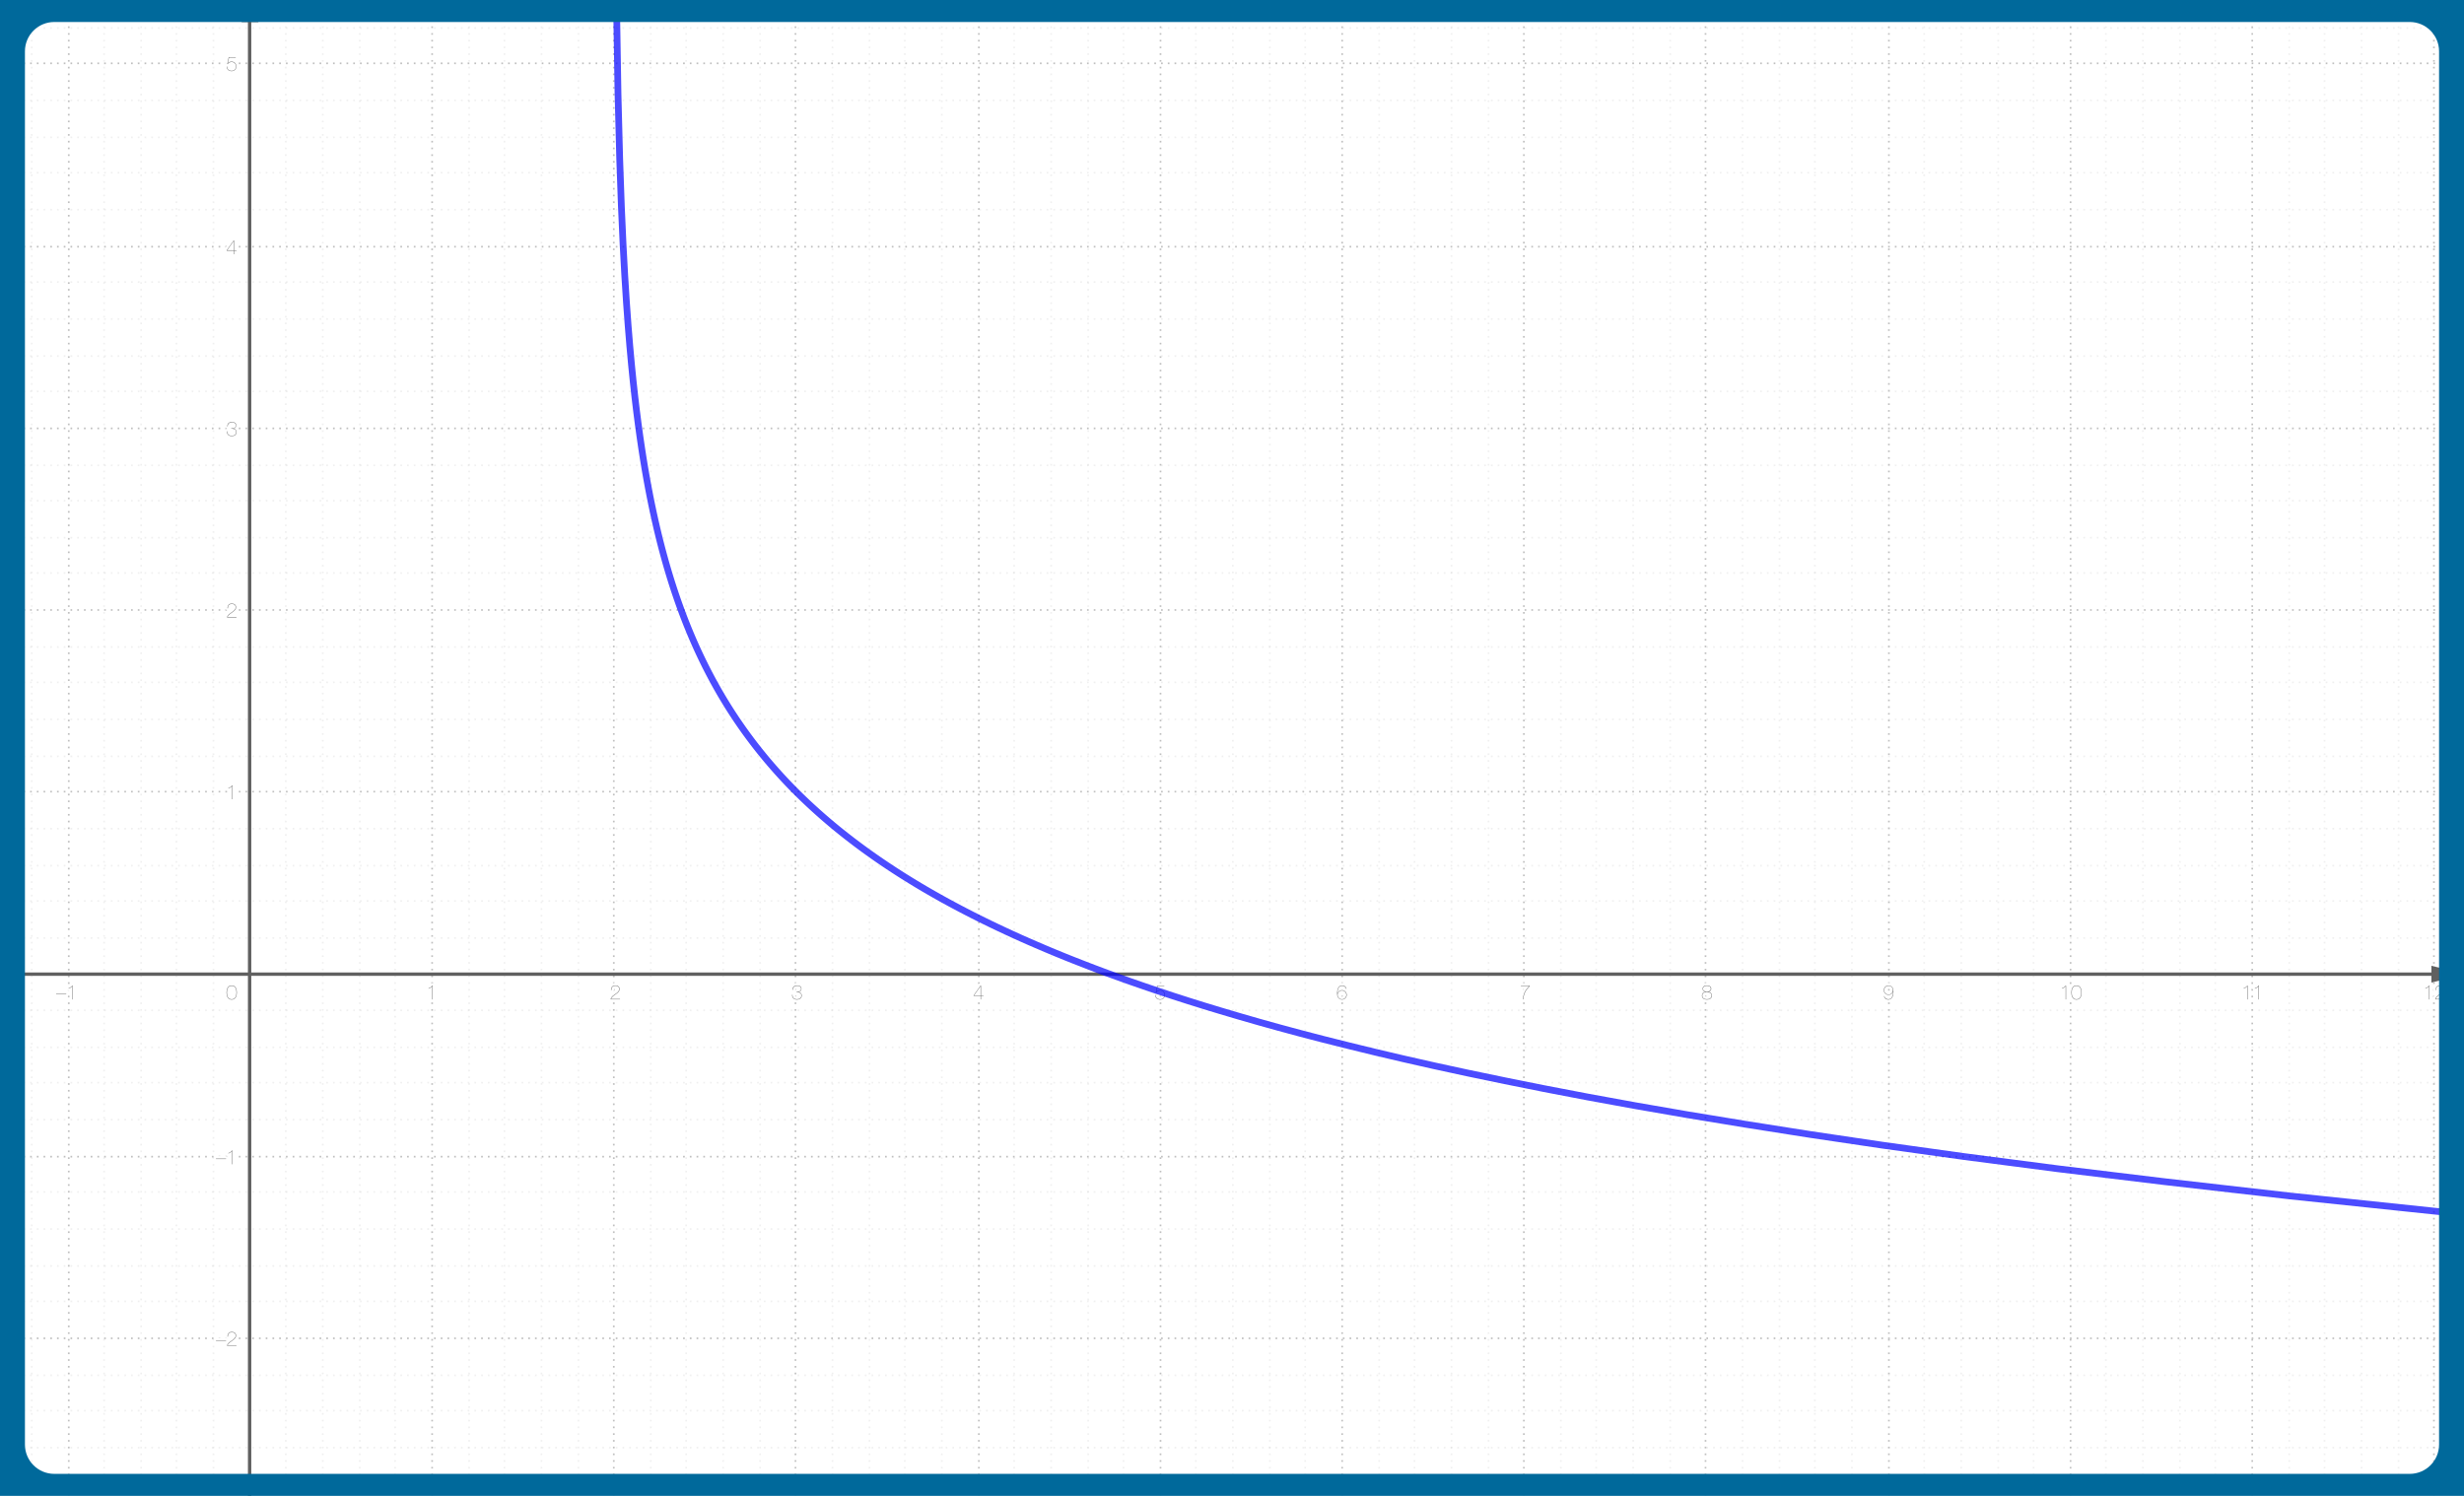 <?xml version="1.0" encoding="UTF-8"?>
<svg xmlns="http://www.w3.org/2000/svg" width="1680" height="1020" xmlns:xlink="http://www.w3.org/1999/xlink" viewBox="0 0 1680 1020">
  <defs>
    <style>
      .uuid-f8ba1e3d-8263-41f5-9372-128e85452812 {
        stroke: rgba(192, 192, 192, .24);
      }

      .uuid-f8ba1e3d-8263-41f5-9372-128e85452812, .uuid-b0df557b-ec40-4fa3-966c-34561b07fd74, .uuid-a22e00a2-ecee-404f-951c-f8bb34528186, .uuid-ecdead18-3aa8-43ed-8092-ef1ced222ebb, .uuid-000f822f-05a0-457a-b9d3-9673fbbf0b7a, .uuid-0d587fad-6196-44ad-8f18-fb73606d4fc3, .uuid-56f026bf-dc7e-40e9-9684-97838fe8af73, .uuid-ba2ab379-cade-4906-b97b-85f042287037, .uuid-02c88a3a-8f6a-46be-a9c1-eb35d9d69bcd {
        fill: none;
      }

      .uuid-f8ba1e3d-8263-41f5-9372-128e85452812, .uuid-ecdead18-3aa8-43ed-8092-ef1ced222ebb {
        stroke-dasharray: 0 0 1.15 3.44;
        stroke-width: 1.15px;
      }

      .uuid-f8ba1e3d-8263-41f5-9372-128e85452812, .uuid-ecdead18-3aa8-43ed-8092-ef1ced222ebb, .uuid-02c88a3a-8f6a-46be-a9c1-eb35d9d69bcd {
        stroke-linejoin: round;
      }

      .uuid-24f4f8b8-34f7-4c6a-91bf-787c4db14271 {
        fill: #fff;
      }

      .uuid-b0df557b-ec40-4fa3-966c-34561b07fd74 {
        stroke: #606060;
        stroke-miterlimit: 10;
        stroke-width: 2.29px;
      }

      .uuid-a22e00a2-ecee-404f-951c-f8bb34528186 {
        clip-path: url(#uuid-808d87ea-a279-4f05-8918-519fc2163664);
      }

      .uuid-ecdead18-3aa8-43ed-8092-ef1ced222ebb {
        stroke: silver;
      }

      .uuid-000f822f-05a0-457a-b9d3-9673fbbf0b7a {
        stroke: #fff;
        stroke-linejoin: bevel;
        stroke-width: 3.44px;
      }

      .uuid-0d587fad-6196-44ad-8f18-fb73606d4fc3 {
        isolation: isolate;
      }

      .uuid-56f026bf-dc7e-40e9-9684-97838fe8af73 {
        clip-path: url(#uuid-5cf04736-956d-406a-ad66-bf5237404e63);
      }

      .uuid-383363f4-6e2c-4fe3-9033-5b2ddc437535 {
        fill: #00699b;
      }

      .uuid-682e09a0-c1c8-43b8-9533-828e5e3f0d07, .uuid-334301f4-dd91-4f1f-8e8a-82bd78ef9043 {
        fill: #606060;
      }

      .uuid-334301f4-dd91-4f1f-8e8a-82bd78ef9043 {
        fill-rule: evenodd;
      }

      .uuid-02c88a3a-8f6a-46be-a9c1-eb35d9d69bcd {
        stroke: rgba(0, 0, 255, .7);
        stroke-linecap: round;
        stroke-width: 4.59px;
      }
    </style>
    <clipPath id="uuid-808d87ea-a279-4f05-8918-519fc2163664">
      <rect class="uuid-ba2ab379-cade-4906-b97b-85f042287037" y="2.61" width="1680" height="1019.39"/>
    </clipPath>
    <clipPath id="uuid-5cf04736-956d-406a-ad66-bf5237404e63">
      <rect class="uuid-ba2ab379-cade-4906-b97b-85f042287037" x="-3" y="-10.14" width="1686" height="1040.27"/>
    </clipPath>
  </defs>
  <g id="uuid-27902de9-bb17-440a-8688-ff9dff0934f9" data-name="Grafica">
    <g class="uuid-a22e00a2-ecee-404f-951c-f8bb34528186">
      <g class="uuid-56f026bf-dc7e-40e9-9684-97838fe8af73">
        <g>
          <rect class="uuid-24f4f8b8-34f7-4c6a-91bf-787c4db14271" x="-3" y="-10.14" width="1686" height="1040.27"/>
          <path class="uuid-ecdead18-3aa8-43ed-8092-ef1ced222ebb" d="m46.89-9.56v1040.27M46.89-9.56v1040.27M294.63-9.56v1040.27M418.5-9.56v1040.27M542.37-9.56v1040.27M667.39-9.56v1040.27M791.26-9.56v1040.27M915.12-9.56v1040.27M1038.99-9.56v1040.27M1162.86-9.56v1040.27M1287.88-9.56v1040.27M1411.75-9.56v1040.27M1535.62-9.56v1040.27M1659.49-9.56v1040.27"/>
          <path class="uuid-f8ba1e3d-8263-41f5-9372-128e85452812" d="m21.66-9.56v1040.27M70.98-9.56v1040.27M96.21-9.56v1040.27M120.3-9.56v1040.27M145.53-9.56v1040.27M194.85-9.56v1040.27M220.08-9.56v1040.27M245.31-9.56v1040.27M269.4-9.56v1040.27M319.86-9.56v1040.27M343.95-9.56v1040.27M369.18-9.56v1040.27M394.41-9.56v1040.27M443.73-9.56v1040.27M467.82-9.56v1040.27M493.05-9.56v1040.27M518.28-9.56v1040.27M567.6-9.56v1040.27M592.83-9.56v1040.27M616.92-9.56v1040.27M642.15-9.56v1040.27M691.47-9.56v1040.27M716.7-9.56v1040.27M741.94-9.56v1040.27M766.02-9.56v1040.27M815.34-9.56v1040.27M840.57-9.56v1040.27M865.81-9.56v1040.27M889.89-9.56v1040.27M940.36-9.56v1040.27M964.44-9.56v1040.27M989.68-9.56v1040.27M1014.91-9.56v1040.27M1064.23-9.56v1040.27M1088.31-9.56v1040.27M1113.54-9.56v1040.27M1138.78-9.56v1040.27M1188.1-9.56v1040.27M1213.33-9.56v1040.27M1237.41-9.56v1040.27M1262.65-9.56v1040.27M1311.97-9.56v1040.27M1337.2-9.56v1040.27M1362.43-9.56v1040.27M1386.52-9.56v1040.27M1435.83-9.56v1040.27M1461.07-9.56v1040.27M1486.3-9.56v1040.27M1510.39-9.56v1040.27M1560.85-9.56v1040.27M1584.94-9.56v1040.27M1610.17-9.56v1040.27M1635.4-9.56v1040.27"/>
          <path class="uuid-ecdead18-3aa8-43ed-8092-ef1ced222ebb" d="m-2.43,43.2h1686M-2.43,43.2h1686M-2.43,168.21h1686M-2.43,292.08h1686M-2.43,415.95h1686M-2.43,539.82h1686M-2.43,788.71h1686M-2.43,912.58h1686"/>
          <path class="uuid-f8ba1e3d-8263-41f5-9372-128e85452812" d="m-2.43-6.12h1686M-2.43-6.12h1686M-2.43,19.11h1686M-2.43,68.43h1686M-2.43,93.66h1686M-2.43,117.75h1686M-2.43,142.98h1686M-2.43,192.3h1686M-2.43,217.53h1686M-2.43,242.76h1686M-2.43,266.85h1686M-2.43,317.31h1686M-2.43,341.4h1686M-2.43,366.63h1686M-2.43,390.72h1686M-2.43,441.18h1686M-2.43,465.27h1686M-2.43,490.5h1686M-2.43,515.73h1686M-2.43,565.05h1686M-2.43,590.29h1686M-2.43,614.37h1686M-2.43,639.6h1686M-2.43,688.92h1686M-2.43,714.16h1686M-2.43,738.24h1686M-2.43,763.47h1686M-2.43,812.79h1686M-2.43,838.02h1686M-2.43,863.26h1686M-2.43,887.34h1686M-2.43,937.81h1686M-2.43,961.89h1686M-2.43,987.13h1686M-2.43,1011.21h1686"/>
          <path class="uuid-b0df557b-ec40-4fa3-966c-34561b07fd74" d="m170.19-6.7v1036.83"/>
          <path class="uuid-334301f4-dd91-4f1f-8e8a-82bd78ef9043" d="m170.47-7.84l-5.73,22.94h11.47"/>
          <path class="uuid-b0df557b-ec40-4fa3-966c-34561b07fd74" d="m-3,664.26h1682.56"/>
          <path class="uuid-334301f4-dd91-4f1f-8e8a-82bd78ef9043" d="m1680.71,664.26l-22.94-5.73v11.47"/>
          <g class="uuid-0d587fad-6196-44ad-8f18-fb73606d4fc3">
            <path class="uuid-682e09a0-c1c8-43b8-9533-828e5e3f0d07" d="m45.17,677.64v.28h-6.88v-.28h6.88Z"/>
            <path class="uuid-682e09a0-c1c8-43b8-9533-828e5e3f0d07" d="m49.25,672.47c-.28.39-.65.74-1.11,1.03-.45.29-.92.5-1.38.63v-.28c.28-.09.54-.19.76-.3s.43-.23.62-.37c.19-.14.38-.29.56-.47.18-.17.36-.37.56-.59h.3v9.36h-.28v-9h-.03Z"/>
          </g>
          <g class="uuid-0d587fad-6196-44ad-8f18-fb73606d4fc3">
            <path class="uuid-000f822f-05a0-457a-b9d3-9673fbbf0b7a" d="m45.17,677.64v.28h-6.88v-.28h6.88Z"/>
            <path class="uuid-000f822f-05a0-457a-b9d3-9673fbbf0b7a" d="m49.25,672.47c-.28.39-.65.74-1.11,1.03-.45.29-.92.5-1.38.63v-.28c.28-.09.54-.19.76-.3s.43-.23.62-.37c.19-.14.38-.29.56-.47.18-.17.36-.37.56-.59h.3v9.36h-.28v-9h-.03Z"/>
          </g>
          <g class="uuid-0d587fad-6196-44ad-8f18-fb73606d4fc3">
            <path class="uuid-682e09a0-c1c8-43b8-9533-828e5e3f0d07" d="m45.17,677.64v.28h-6.88v-.28h6.88Z"/>
            <path class="uuid-682e09a0-c1c8-43b8-9533-828e5e3f0d07" d="m49.25,672.47c-.28.39-.65.74-1.11,1.03-.45.29-.92.5-1.38.63v-.28c.28-.09.54-.19.76-.3s.43-.23.62-.37c.19-.14.38-.29.56-.47.18-.17.36-.37.56-.59h.3v9.36h-.28v-9h-.03Z"/>
          </g>
          <g class="uuid-0d587fad-6196-44ad-8f18-fb73606d4fc3">
            <path class="uuid-682e09a0-c1c8-43b8-9533-828e5e3f0d07" d="m294.69,672.47c-.28.39-.65.74-1.11,1.03-.45.29-.92.5-1.38.63v-.28c.28-.09.54-.19.76-.3s.43-.23.62-.37c.19-.14.38-.29.56-.47.18-.17.36-.37.56-.59h.3v9.36h-.28v-9h-.03Z"/>
          </g>
          <g class="uuid-0d587fad-6196-44ad-8f18-fb73606d4fc3">
            <path class="uuid-000f822f-05a0-457a-b9d3-9673fbbf0b7a" d="m294.69,672.47c-.28.39-.65.74-1.11,1.03-.45.29-.92.5-1.38.63v-.28c.28-.09.54-.19.76-.3s.43-.23.62-.37c.19-.14.38-.29.56-.47.18-.17.36-.37.56-.59h.3v9.36h-.28v-9h-.03Z"/>
          </g>
          <g class="uuid-0d587fad-6196-44ad-8f18-fb73606d4fc3">
            <path class="uuid-682e09a0-c1c8-43b8-9533-828e5e3f0d07" d="m294.69,672.47c-.28.39-.65.74-1.11,1.03-.45.29-.92.5-1.38.63v-.28c.28-.09.54-.19.76-.3s.43-.23.62-.37c.19-.14.38-.29.56-.47.18-.17.36-.37.56-.59h.3v9.36h-.28v-9h-.03Z"/>
          </g>
          <g class="uuid-0d587fad-6196-44ad-8f18-fb73606d4fc3">
            <path class="uuid-682e09a0-c1c8-43b8-9533-828e5e3f0d07" d="m422.69,681.47h-6.3c0-.39.07-.75.25-1.07.17-.32.4-.62.69-.9.28-.28.6-.55.96-.8.35-.25.7-.5,1.05-.75.36-.25.71-.5,1.05-.76.34-.26.64-.53.91-.81.27-.28.48-.58.64-.89.16-.32.24-.66.24-1.03s-.07-.69-.2-.97c-.13-.28-.31-.51-.54-.7-.23-.19-.5-.33-.82-.43-.32-.1-.66-.14-1.04-.14-.49,0-.9.07-1.25.22-.35.15-.63.35-.85.61s-.38.57-.48.94-.15.76-.15,1.19h-.27c0-1.03.26-1.82.76-2.39s1.25-.85,2.25-.85c.4,0,.78.05,1.13.16s.65.26.91.48.46.47.61.78.23.68.23,1.1c0,.51-.14.98-.41,1.4s-.62.82-1.04,1.18-.87.71-1.36,1.04c-.49.33-.94.65-1.37.98-.43.33-.79.66-1.09,1-.3.34-.47.72-.51,1.12h6.03v.28Z"/>
          </g>
          <g class="uuid-0d587fad-6196-44ad-8f18-fb73606d4fc3">
            <path class="uuid-000f822f-05a0-457a-b9d3-9673fbbf0b7a" d="m422.69,681.47h-6.3c0-.39.07-.75.25-1.07.17-.32.4-.62.69-.9.28-.28.6-.55.96-.8.35-.25.7-.5,1.05-.75.36-.25.71-.5,1.05-.76.34-.26.64-.53.91-.81.27-.28.48-.58.64-.89.16-.32.24-.66.24-1.03s-.07-.69-.2-.97c-.13-.28-.31-.51-.54-.7-.23-.19-.5-.33-.82-.43-.32-.1-.66-.14-1.04-.14-.49,0-.9.07-1.25.22-.35.15-.63.35-.85.61s-.38.57-.48.94-.15.76-.15,1.19h-.27c0-1.03.26-1.82.76-2.39s1.25-.85,2.25-.85c.4,0,.78.05,1.13.16s.65.26.91.48.46.47.61.78.23.68.23,1.1c0,.51-.14.98-.41,1.4s-.62.82-1.04,1.18-.87.71-1.36,1.04c-.49.33-.94.65-1.37.98-.43.33-.79.66-1.09,1-.3.34-.47.72-.51,1.12h6.03v.28Z"/>
          </g>
          <g class="uuid-0d587fad-6196-44ad-8f18-fb73606d4fc3">
            <path class="uuid-682e09a0-c1c8-43b8-9533-828e5e3f0d07" d="m422.69,681.47h-6.3c0-.39.07-.75.25-1.07.17-.32.4-.62.69-.9.28-.28.6-.55.96-.8.35-.25.7-.5,1.05-.75.36-.25.71-.5,1.05-.76.34-.26.64-.53.91-.81.27-.28.48-.58.64-.89.16-.32.24-.66.24-1.03s-.07-.69-.2-.97c-.13-.28-.31-.51-.54-.7-.23-.19-.5-.33-.82-.43-.32-.1-.66-.14-1.04-.14-.49,0-.9.07-1.25.22-.35.15-.63.35-.85.61s-.38.57-.48.94-.15.76-.15,1.19h-.27c0-1.03.26-1.82.76-2.39s1.25-.85,2.25-.85c.4,0,.78.05,1.13.16s.65.26.91.48.46.47.61.78.23.68.23,1.1c0,.51-.14.98-.41,1.4s-.62.82-1.04,1.18-.87.71-1.36,1.04c-.49.33-.94.65-1.37.98-.43.33-.79.66-1.09,1-.3.34-.47.72-.51,1.12h6.03v.28Z"/>
          </g>
          <g class="uuid-0d587fad-6196-44ad-8f18-fb73606d4fc3">
            <path class="uuid-682e09a0-c1c8-43b8-9533-828e5e3f0d07" d="m540.52,673.67c.15-.38.36-.7.64-.96.28-.26.62-.45,1.02-.58.4-.13.84-.19,1.33-.19.38,0,.74.04,1.09.12.35.08.66.22.94.4s.5.42.66.72c.17.29.25.65.25,1.06,0,.66-.19,1.17-.57,1.54-.38.37-.86.58-1.44.63v.03c.28.03.54.09.81.2s.5.26.7.45c.21.2.37.44.5.74.12.29.19.64.19,1.05,0,.44-.08.83-.25,1.17-.17.34-.4.63-.69.86-.29.23-.62.41-1,.53s-.79.18-1.22.18c-.53,0-1.01-.07-1.45-.22-.43-.15-.8-.36-1.1-.64-.3-.28-.53-.63-.68-1.04s-.21-.88-.17-1.42h.28c-.04.5.01.93.15,1.31.14.38.34.7.62.96.27.26.61.45,1.02.58.4.13.85.2,1.33.2.38,0,.74-.05,1.09-.16.35-.11.66-.26.92-.47s.48-.47.64-.78c.16-.31.24-.66.24-1.07s-.07-.75-.2-1.03c-.13-.28-.32-.52-.56-.7-.24-.18-.53-.32-.85-.41s-.68-.15-1.07-.17h-.67v-.28h.67c.3,0,.6-.03.9-.1.3-.07.57-.18.81-.34.24-.16.43-.37.58-.63.15-.26.22-.58.22-.97,0-.38-.09-.69-.25-.95-.16-.26-.36-.46-.61-.63-.25-.16-.53-.28-.84-.34-.31-.07-.63-.1-.96-.1-.45,0-.86.06-1.22.17-.36.12-.67.29-.93.52-.26.23-.45.53-.58.87s-.19.76-.19,1.22h-.28c0-.51.06-.96.21-1.34Z"/>
          </g>
          <g class="uuid-0d587fad-6196-44ad-8f18-fb73606d4fc3">
            <path class="uuid-000f822f-05a0-457a-b9d3-9673fbbf0b7a" d="m540.52,673.67c.15-.38.36-.7.64-.96.28-.26.62-.45,1.02-.58.4-.13.84-.19,1.33-.19.38,0,.74.04,1.09.12.35.08.66.22.94.4s.5.42.66.72c.17.29.25.65.25,1.06,0,.66-.19,1.17-.57,1.54-.38.37-.86.58-1.44.63v.03c.28.03.54.09.81.2s.5.26.7.45c.21.2.37.44.5.74.12.29.19.64.19,1.05,0,.44-.08.83-.25,1.17-.17.34-.4.63-.69.86-.29.23-.62.41-1,.53s-.79.18-1.22.18c-.53,0-1.01-.07-1.45-.22-.43-.15-.8-.36-1.1-.64-.3-.28-.53-.63-.68-1.04s-.21-.88-.17-1.42h.28c-.04.5.01.93.15,1.31.14.38.34.7.62.96.27.26.61.45,1.02.58.4.13.85.2,1.33.2.38,0,.74-.05,1.09-.16.35-.11.66-.26.92-.47s.48-.47.64-.78c.16-.31.24-.66.24-1.07s-.07-.75-.2-1.03c-.13-.28-.32-.52-.56-.7-.24-.18-.53-.32-.85-.41s-.68-.15-1.07-.17h-.67v-.28h.67c.3,0,.6-.03.9-.1.3-.07.57-.18.81-.34.24-.16.43-.37.58-.63.15-.26.22-.58.22-.97,0-.38-.09-.69-.25-.95-.16-.26-.36-.46-.61-.63-.25-.16-.53-.28-.84-.34-.31-.07-.63-.1-.96-.1-.45,0-.86.06-1.22.17-.36.12-.67.29-.93.52-.26.23-.45.53-.58.87s-.19.76-.19,1.22h-.28c0-.51.06-.96.21-1.34Z"/>
          </g>
          <g class="uuid-0d587fad-6196-44ad-8f18-fb73606d4fc3">
            <path class="uuid-682e09a0-c1c8-43b8-9533-828e5e3f0d07" d="m540.52,673.67c.15-.38.36-.7.64-.96.28-.26.62-.45,1.02-.58.4-.13.84-.19,1.33-.19.38,0,.74.04,1.09.12.35.08.66.22.94.4s.5.42.66.72c.17.29.25.65.25,1.06,0,.66-.19,1.17-.57,1.54-.38.37-.86.58-1.44.63v.03c.28.03.54.09.81.2s.5.26.7.45c.21.2.37.44.5.74.12.29.19.64.19,1.05,0,.44-.08.83-.25,1.17-.17.34-.4.63-.69.86-.29.23-.62.41-1,.53s-.79.18-1.22.18c-.53,0-1.01-.07-1.45-.22-.43-.15-.8-.36-1.1-.64-.3-.28-.53-.63-.68-1.04s-.21-.88-.17-1.42h.28c-.04.5.01.93.15,1.31.14.38.34.7.62.96.27.26.61.45,1.02.58.4.13.85.2,1.33.2.38,0,.74-.05,1.09-.16.35-.11.66-.26.92-.47s.48-.47.64-.78c.16-.31.24-.66.24-1.07s-.07-.75-.2-1.03c-.13-.28-.32-.52-.56-.7-.24-.18-.53-.32-.85-.41s-.68-.15-1.07-.17h-.67v-.28h.67c.3,0,.6-.03.9-.1.3-.07.57-.18.81-.34.24-.16.43-.37.58-.63.15-.26.22-.58.22-.97,0-.38-.09-.69-.25-.95-.16-.26-.36-.46-.61-.63-.25-.16-.53-.28-.84-.34-.31-.07-.63-.1-.96-.1-.45,0-.86.06-1.22.17-.36.12-.67.29-.93.52-.26.23-.45.53-.58.87s-.19.76-.19,1.22h-.28c0-.51.06-.96.21-1.34Z"/>
          </g>
          <g class="uuid-0d587fad-6196-44ad-8f18-fb73606d4fc3">
            <path class="uuid-682e09a0-c1c8-43b8-9533-828e5e3f0d07" d="m663.84,678.7l4.68-6.59h.34v6.65h1.69v.27h-1.69v2.44h-.28v-2.44h-4.75v-.33Zm4.72-6.21l-4.45,6.26h4.47v-6.26h-.03Z"/>
          </g>
          <g class="uuid-0d587fad-6196-44ad-8f18-fb73606d4fc3">
            <path class="uuid-000f822f-05a0-457a-b9d3-9673fbbf0b7a" d="m663.84,678.7l4.68-6.59h.34v6.65h1.69v.27h-1.69v2.44h-.28v-2.44h-4.75v-.33Zm4.72-6.21l-4.45,6.26h4.47v-6.26h-.03Z"/>
          </g>
          <g class="uuid-0d587fad-6196-44ad-8f18-fb73606d4fc3">
            <path class="uuid-682e09a0-c1c8-43b8-9533-828e5e3f0d07" d="m663.84,678.7l4.68-6.59h.34v6.65h1.69v.27h-1.69v2.44h-.28v-2.44h-4.75v-.33Zm4.72-6.21l-4.45,6.26h4.47v-6.26h-.03Z"/>
          </g>
          <g class="uuid-0d587fad-6196-44ad-8f18-fb73606d4fc3">
            <path class="uuid-682e09a0-c1c8-43b8-9533-828e5e3f0d07" d="m788.41,676.39h.03c.27-.44.62-.76,1.07-.96.44-.2.94-.3,1.49-.3.49,0,.93.08,1.32.24.39.16.73.38,1.02.67.28.28.5.63.66,1.03.16.4.23.83.23,1.3,0,.5-.08.95-.23,1.35-.16.4-.38.75-.66,1.03-.28.28-.62.5-1.02.65-.39.15-.83.23-1.32.23s-.92-.07-1.33-.21c-.41-.14-.76-.35-1.05-.61-.29-.27-.51-.59-.67-.98-.16-.39-.23-.84-.21-1.34h.28c-.02.46.04.87.18,1.22.14.36.34.66.6.91.26.25.58.44.96.56.38.13.79.19,1.24.19s.87-.07,1.23-.21c.36-.14.67-.34.93-.61.26-.26.45-.58.59-.95.14-.37.21-.78.21-1.23s-.07-.83-.21-1.19c-.14-.36-.34-.67-.6-.94-.26-.26-.57-.46-.94-.61-.37-.15-.77-.22-1.21-.22-.55,0-1.06.12-1.53.36-.47.24-.83.6-1.09,1.07h-.34l1-4.72h4.8v.28h-4.58l-.85,4Z"/>
          </g>
          <g class="uuid-0d587fad-6196-44ad-8f18-fb73606d4fc3">
            <path class="uuid-000f822f-05a0-457a-b9d3-9673fbbf0b7a" d="m788.41,676.39h.03c.27-.44.62-.76,1.07-.96.44-.2.94-.3,1.49-.3.49,0,.93.08,1.32.24.39.16.73.38,1.02.67.28.28.5.63.66,1.03.16.4.23.83.23,1.3,0,.5-.08.95-.23,1.35-.16.4-.38.75-.66,1.03-.28.28-.62.5-1.02.65-.39.15-.83.23-1.32.23s-.92-.07-1.33-.21c-.41-.14-.76-.35-1.05-.61-.29-.27-.51-.59-.67-.98-.16-.39-.23-.84-.21-1.34h.28c-.02.46.04.87.18,1.22.14.36.34.66.6.91.26.25.58.44.96.56.38.13.79.19,1.24.19s.87-.07,1.23-.21c.36-.14.67-.34.93-.61.26-.26.45-.58.59-.95.14-.37.21-.78.21-1.23s-.07-.83-.21-1.19c-.14-.36-.34-.67-.6-.94-.26-.26-.57-.46-.94-.61-.37-.15-.77-.22-1.21-.22-.55,0-1.06.12-1.53.36-.47.24-.83.6-1.09,1.07h-.34l1-4.72h4.8v.28h-4.58l-.85,4Z"/>
          </g>
          <g class="uuid-0d587fad-6196-44ad-8f18-fb73606d4fc3">
            <path class="uuid-682e09a0-c1c8-43b8-9533-828e5e3f0d07" d="m788.41,676.39h.03c.27-.44.62-.76,1.07-.96.44-.2.94-.3,1.49-.3.49,0,.93.08,1.32.24.39.16.73.38,1.02.67.28.28.5.63.66,1.03.16.4.23.83.23,1.3,0,.5-.08.95-.23,1.35-.16.4-.38.75-.66,1.03-.28.28-.62.5-1.02.65-.39.15-.83.23-1.32.23s-.92-.07-1.33-.21c-.41-.14-.76-.35-1.05-.61-.29-.27-.51-.59-.67-.98-.16-.39-.23-.84-.21-1.34h.28c-.02.46.04.87.18,1.22.14.36.34.66.6.91.26.25.58.44.96.56.38.13.79.19,1.24.19s.87-.07,1.23-.21c.36-.14.67-.34.93-.61.26-.26.45-.58.59-.95.14-.37.21-.78.21-1.23s-.07-.83-.21-1.19c-.14-.36-.34-.67-.6-.94-.26-.26-.57-.46-.94-.61-.37-.15-.77-.22-1.21-.22-.55,0-1.06.12-1.53.36-.47.24-.83.6-1.09,1.07h-.34l1-4.72h4.8v.28h-4.58l-.85,4Z"/>
          </g>
          <g class="uuid-0d587fad-6196-44ad-8f18-fb73606d4fc3">
            <path class="uuid-682e09a0-c1c8-43b8-9533-828e5e3f0d07" d="m917.35,673.27c-.2-.27-.42-.48-.67-.64-.25-.16-.5-.26-.77-.32s-.52-.09-.76-.09c-.7,0-1.26.17-1.69.52s-.76.79-1,1.32c-.23.53-.39,1.11-.46,1.72-.07.62-.11,1.19-.1,1.73h.03c.06-.33.19-.64.38-.92s.42-.53.69-.75c.27-.22.58-.38.92-.5.34-.12.7-.18,1.07-.18.4,0,.8.08,1.19.23.39.16.74.38,1.04.66.3.29.55.62.73,1.02s.28.83.28,1.32-.09.9-.26,1.29-.41.73-.71,1.02c-.3.28-.64.51-1.03.67-.39.16-.8.24-1.23.24-.32,0-.62-.04-.9-.12-.28-.08-.53-.19-.76-.33s-.43-.29-.61-.47c-.18-.17-.33-.35-.45-.54-.27-.41-.44-.88-.51-1.41-.07-.53-.11-1.09-.11-1.7s.06-1.17.17-1.78c.11-.61.3-1.16.57-1.65.27-.5.63-.9,1.08-1.21.45-.31,1.02-.47,1.71-.47.4,0,.77.06,1.11.19.33.12.63.29.87.5.25.21.45.46.61.75.16.29.26.6.3.93h-.28c-.09-.42-.24-.77-.43-1.04Zm.36,3.97c-.16-.36-.37-.67-.63-.94-.27-.27-.58-.48-.94-.63-.36-.16-.74-.23-1.16-.23s-.8.08-1.16.23c-.36.16-.67.37-.94.63-.27.27-.48.58-.63.94-.16.36-.23.74-.23,1.16s.08.8.23,1.16c.16.36.37.67.63.94.27.27.58.48.94.63s.74.23,1.16.23.8-.08,1.16-.23c.36-.16.67-.37.94-.63.27-.27.48-.58.63-.94.16-.36.23-.74.23-1.16s-.08-.8-.23-1.16Z"/>
          </g>
          <g class="uuid-0d587fad-6196-44ad-8f18-fb73606d4fc3">
            <path class="uuid-000f822f-05a0-457a-b9d3-9673fbbf0b7a" d="m917.35,673.27c-.2-.27-.42-.48-.67-.64-.25-.16-.5-.26-.77-.32s-.52-.09-.76-.09c-.7,0-1.26.17-1.69.52s-.76.79-1,1.32c-.23.53-.39,1.11-.46,1.72-.07.62-.11,1.19-.1,1.73h.03c.06-.33.19-.64.38-.92s.42-.53.69-.75c.27-.22.58-.38.92-.5.34-.12.7-.18,1.07-.18.4,0,.8.08,1.19.23.39.16.74.38,1.04.66.3.29.55.62.73,1.02s.28.83.28,1.32-.09.9-.26,1.29-.41.73-.71,1.02c-.3.28-.64.51-1.03.67-.39.16-.8.24-1.23.24-.32,0-.62-.04-.9-.12-.28-.08-.53-.19-.76-.33s-.43-.29-.61-.47c-.18-.17-.33-.35-.45-.54-.27-.41-.44-.88-.51-1.41-.07-.53-.11-1.09-.11-1.7s.06-1.17.17-1.78c.11-.61.3-1.16.57-1.65.27-.5.63-.9,1.08-1.21.45-.31,1.02-.47,1.71-.47.4,0,.77.06,1.11.19.33.12.63.29.87.5.25.21.45.46.61.75.16.29.26.6.3.93h-.28c-.09-.42-.24-.77-.43-1.04Zm.36,3.97c-.16-.36-.37-.67-.63-.94-.27-.27-.58-.48-.94-.63-.36-.16-.74-.23-1.16-.23s-.8.08-1.16.23c-.36.16-.67.37-.94.63-.27.27-.48.58-.63.94-.16.36-.23.74-.23,1.16s.08.8.23,1.16c.16.36.37.67.63.94.27.27.58.48.94.63s.74.23,1.16.23.8-.08,1.16-.23c.36-.16.67-.37.94-.63.27-.27.48-.58.63-.94.16-.36.23-.74.23-1.16s-.08-.8-.23-1.16Z"/>
          </g>
          <g class="uuid-0d587fad-6196-44ad-8f18-fb73606d4fc3">
            <path class="uuid-682e09a0-c1c8-43b8-9533-828e5e3f0d07" d="m917.35,673.27c-.2-.27-.42-.48-.67-.64-.25-.16-.5-.26-.77-.32s-.52-.09-.76-.09c-.7,0-1.26.17-1.69.52s-.76.79-1,1.32c-.23.53-.39,1.11-.46,1.72-.07.62-.11,1.19-.1,1.73h.03c.06-.33.19-.64.38-.92s.42-.53.69-.75c.27-.22.58-.38.92-.5.34-.12.7-.18,1.07-.18.4,0,.8.08,1.19.23.39.16.74.38,1.04.66.3.29.55.62.73,1.02s.28.83.28,1.32-.09.9-.26,1.29-.41.73-.71,1.02c-.3.28-.64.51-1.03.67-.39.16-.8.24-1.23.24-.32,0-.62-.04-.9-.12-.28-.08-.53-.19-.76-.33s-.43-.29-.61-.47c-.18-.17-.33-.35-.45-.54-.27-.41-.44-.88-.51-1.41-.07-.53-.11-1.09-.11-1.7s.06-1.17.17-1.78c.11-.61.3-1.16.57-1.65.27-.5.63-.9,1.08-1.21.45-.31,1.02-.47,1.71-.47.4,0,.77.06,1.11.19.33.12.63.29.87.5.25.21.45.46.61.75.16.29.26.6.3.93h-.28c-.09-.42-.24-.77-.43-1.04Zm.36,3.97c-.16-.36-.37-.67-.63-.94-.27-.27-.58-.48-.94-.63-.36-.16-.74-.23-1.16-.23s-.8.08-1.16.23c-.36.16-.67.37-.94.63-.27.27-.48.58-.63.94-.16.36-.23.74-.23,1.16s.08.8.23,1.16c.16.36.37.67.63.94.27.27.58.48.94.63s.74.23,1.16.23.8-.08,1.16-.23c.36-.16.67-.37.94-.63.27-.27.48-.58.63-.94.16-.36.23-.74.23-1.16s-.08-.8-.23-1.16Z"/>
          </g>
          <g class="uuid-0d587fad-6196-44ad-8f18-fb73606d4fc3">
            <path class="uuid-682e09a0-c1c8-43b8-9533-828e5e3f0d07" d="m1036.97,672.11h5.97v.37c-.63.63-1.21,1.28-1.73,1.95s-.97,1.37-1.33,2.1c-.37.73-.65,1.5-.85,2.31-.2.81-.3,1.69-.3,2.62h-.28c0-.92.08-1.79.28-2.62.2-.83.48-1.61.85-2.36s.82-1.46,1.33-2.14c.52-.68,1.09-1.33,1.73-1.97h-5.67v-.28Z"/>
          </g>
          <g class="uuid-0d587fad-6196-44ad-8f18-fb73606d4fc3">
            <path class="uuid-000f822f-05a0-457a-b9d3-9673fbbf0b7a" d="m1036.97,672.11h5.97v.37c-.63.63-1.21,1.28-1.73,1.95s-.97,1.37-1.33,2.1c-.37.73-.65,1.5-.85,2.31-.2.81-.3,1.69-.3,2.62h-.28c0-.92.08-1.79.28-2.62.2-.83.48-1.61.85-2.36s.82-1.46,1.33-2.14c.52-.68,1.09-1.33,1.73-1.97h-5.67v-.28Z"/>
          </g>
          <g class="uuid-0d587fad-6196-44ad-8f18-fb73606d4fc3">
            <path class="uuid-682e09a0-c1c8-43b8-9533-828e5e3f0d07" d="m1036.97,672.11h5.97v.37c-.63.63-1.21,1.28-1.73,1.95s-.97,1.37-1.33,2.1c-.37.73-.65,1.5-.85,2.31-.2.81-.3,1.69-.3,2.62h-.28c0-.92.08-1.79.28-2.62.2-.83.48-1.61.85-2.36s.82-1.46,1.33-2.14c.52-.68,1.09-1.33,1.73-1.97h-5.67v-.28Z"/>
          </g>
          <g class="uuid-0d587fad-6196-44ad-8f18-fb73606d4fc3">
            <path class="uuid-682e09a0-c1c8-43b8-9533-828e5e3f0d07" d="m1166.58,677.11c.43.45.64,1.03.64,1.74,0,.49-.09.9-.27,1.25-.18.35-.43.63-.74.86-.31.22-.67.39-1.08.5-.41.11-.85.16-1.31.16s-.89-.05-1.31-.16c-.41-.11-.77-.27-1.08-.5-.31-.23-.55-.51-.74-.86-.18-.35-.28-.77-.28-1.25,0-.72.21-1.3.64-1.74.43-.44,1.01-.7,1.75-.78v-.03c-.27-.04-.52-.11-.75-.23-.23-.11-.44-.26-.61-.43-.17-.17-.31-.37-.41-.6-.1-.23-.15-.48-.15-.74,0-.42.08-.78.23-1.08s.36-.54.63-.74.58-.33.94-.42c.36-.09.74-.13,1.14-.13s.78.04,1.14.13c.36.09.67.23.94.42s.48.44.63.74.23.66.23,1.08c0,.27-.05.51-.15.74-.1.23-.24.43-.41.6-.17.17-.38.31-.61.43-.23.12-.48.19-.75.23v.03c.74.07,1.33.33,1.75.78Zm.1.61c-.17-.3-.41-.55-.69-.73-.29-.18-.62-.31-1-.39-.38-.08-.77-.12-1.17-.12s-.79.04-1.17.12c-.38.08-.71.21-1,.39-.29.18-.52.43-.7.73-.17.3-.26.68-.26,1.13s.08.83.25,1.15.4.58.69.78c.29.2.62.35,1,.44.38.09.77.14,1.18.14s.81-.05,1.18-.14c.38-.09.71-.24,1-.44.29-.2.52-.46.69-.78s.25-.7.25-1.15-.09-.83-.26-1.13Zm-.43-4.42c-.15-.27-.35-.48-.6-.64-.25-.16-.53-.28-.85-.34-.32-.07-.64-.1-.98-.1s-.67.03-.98.1c-.32.07-.6.18-.85.34-.25.16-.45.37-.6.64-.15.27-.23.6-.23,1,0,.33.08.62.24.86s.37.44.62.59c.25.15.54.26.85.34.32.07.63.11.94.11s.63-.04.94-.11c.32-.07.6-.19.85-.34s.46-.35.62-.59c.16-.24.24-.53.24-.86,0-.4-.08-.74-.23-1Z"/>
          </g>
          <g class="uuid-0d587fad-6196-44ad-8f18-fb73606d4fc3">
            <path class="uuid-000f822f-05a0-457a-b9d3-9673fbbf0b7a" d="m1166.58,677.11c.43.45.64,1.03.64,1.74,0,.49-.09.9-.27,1.25-.18.35-.43.63-.74.86-.31.22-.67.39-1.08.5-.41.11-.85.16-1.31.16s-.89-.05-1.31-.16c-.41-.11-.77-.27-1.08-.5-.31-.23-.55-.51-.74-.86-.18-.35-.28-.77-.28-1.25,0-.72.21-1.3.64-1.74.43-.44,1.01-.7,1.75-.78v-.03c-.27-.04-.52-.11-.75-.23-.23-.11-.44-.26-.61-.43-.17-.17-.31-.37-.41-.6-.1-.23-.15-.48-.15-.74,0-.42.08-.78.23-1.08s.36-.54.63-.74.58-.33.94-.42c.36-.09.74-.13,1.14-.13s.78.04,1.14.13c.36.09.67.23.94.42s.48.44.63.74.23.66.23,1.08c0,.27-.05.51-.15.74-.1.23-.24.43-.41.6-.17.17-.38.31-.61.43-.23.12-.48.19-.75.23v.03c.74.07,1.33.33,1.75.78Zm.1.61c-.17-.3-.41-.55-.69-.73-.29-.18-.62-.31-1-.39-.38-.08-.77-.12-1.17-.12s-.79.04-1.17.12c-.38.08-.71.21-1,.39-.29.18-.52.43-.7.73-.17.3-.26.68-.26,1.13s.08.83.25,1.15.4.58.69.78c.29.2.62.35,1,.44.38.09.77.14,1.18.14s.81-.05,1.18-.14c.38-.09.71-.24,1-.44.29-.2.52-.46.69-.78s.25-.7.25-1.15-.09-.83-.26-1.13Zm-.43-4.42c-.15-.27-.35-.48-.6-.64-.25-.16-.53-.28-.85-.34-.32-.07-.64-.1-.98-.1s-.67.03-.98.1c-.32.07-.6.18-.85.34-.25.16-.45.37-.6.64-.15.27-.23.6-.23,1,0,.33.08.62.24.86s.37.44.62.59c.25.15.54.26.85.34.32.07.63.11.94.11s.63-.04.94-.11c.32-.07.6-.19.85-.34s.46-.35.62-.59c.16-.24.24-.53.24-.86,0-.4-.08-.74-.23-1Z"/>
          </g>
          <g class="uuid-0d587fad-6196-44ad-8f18-fb73606d4fc3">
            <path class="uuid-682e09a0-c1c8-43b8-9533-828e5e3f0d07" d="m1166.58,677.11c.43.45.64,1.03.64,1.74,0,.49-.09.9-.27,1.25-.18.35-.43.63-.74.86-.31.22-.67.39-1.08.5-.41.11-.85.16-1.31.16s-.89-.05-1.31-.16c-.41-.11-.77-.27-1.08-.5-.31-.23-.55-.51-.74-.86-.18-.35-.28-.77-.28-1.25,0-.72.21-1.3.64-1.74.43-.44,1.01-.7,1.75-.78v-.03c-.27-.04-.52-.11-.75-.23-.23-.11-.44-.26-.61-.43-.17-.17-.31-.37-.41-.6-.1-.23-.15-.48-.15-.74,0-.42.08-.78.23-1.08s.36-.54.63-.74.58-.33.94-.42c.36-.09.74-.13,1.14-.13s.78.04,1.14.13c.36.09.67.23.94.42s.48.44.63.74.23.66.23,1.08c0,.27-.05.51-.15.74-.1.23-.24.43-.41.6-.17.17-.38.31-.61.43-.23.12-.48.19-.75.23v.03c.74.07,1.33.33,1.75.78Zm.1.61c-.17-.3-.41-.55-.69-.73-.29-.18-.62-.31-1-.39-.38-.08-.77-.12-1.17-.12s-.79.04-1.17.12c-.38.08-.71.21-1,.39-.29.18-.52.43-.7.73-.17.3-.26.68-.26,1.13s.08.83.25,1.15.4.58.69.78c.29.2.62.35,1,.44.38.09.77.14,1.18.14s.81-.05,1.18-.14c.38-.09.71-.24,1-.44.29-.2.52-.46.69-.78s.25-.7.25-1.15-.09-.83-.26-1.13Zm-.43-4.42c-.15-.27-.35-.48-.6-.64-.25-.16-.53-.28-.85-.34-.32-.07-.64-.1-.98-.1s-.67.03-.98.1c-.32.07-.6.18-.85.34-.25.16-.45.37-.6.64-.15.27-.23.6-.23,1,0,.33.08.62.24.86s.37.44.62.59c.25.15.54.26.85.34.32.07.63.11.94.11s.63-.04.94-.11c.32-.07.6-.19.85-.34s.46-.35.62-.59c.16-.24.24-.53.24-.86,0-.4-.08-.74-.23-1Z"/>
          </g>
          <g class="uuid-0d587fad-6196-44ad-8f18-fb73606d4fc3">
            <path class="uuid-682e09a0-c1c8-43b8-9533-828e5e3f0d07" d="m1285.28,680.3c.2.27.42.48.67.64.25.16.51.26.78.32.27.06.52.09.75.09.47,0,.87-.08,1.22-.24.34-.16.64-.38.88-.65.24-.28.44-.59.59-.95.15-.36.27-.73.36-1.13.09-.39.14-.79.17-1.19.03-.4.04-.78.03-1.14h-.03c-.07.33-.2.64-.39.92-.18.29-.41.54-.68.75-.27.21-.58.38-.92.5-.34.12-.7.18-1.07.18-.4,0-.8-.08-1.19-.23s-.74-.38-1.04-.66-.55-.63-.73-1.03-.28-.84-.28-1.31.09-.9.26-1.29c.17-.39.41-.74.71-1.03.3-.29.64-.51,1.03-.67.39-.16.8-.24,1.23-.24.32,0,.62.04.9.13.28.09.53.2.76.34.23.14.43.29.61.47.18.17.33.35.45.54.28.41.45.88.52,1.41.07.53.11,1.09.11,1.7s-.06,1.18-.17,1.78c-.11.6-.3,1.15-.57,1.64-.27.49-.63.89-1.09,1.2s-1.03.47-1.71.47c-.4,0-.77-.06-1.11-.18s-.63-.28-.87-.5c-.25-.21-.45-.46-.61-.75-.16-.29-.26-.6-.3-.93h.27c.09.42.24.77.43,1.04Zm5.09-6.28c-.16-.36-.37-.67-.63-.94-.27-.27-.58-.48-.94-.63s-.74-.23-1.16-.23-.8.08-1.16.23c-.36.16-.67.37-.94.63-.27.27-.48.58-.63.94-.16.36-.23.74-.23,1.16s.08.8.23,1.16c.16.36.37.67.63.94.27.27.58.48.94.63.36.16.74.23,1.16.23s.8-.08,1.16-.23.67-.37.94-.63c.27-.27.48-.58.63-.94.16-.36.23-.74.23-1.16s-.08-.8-.23-1.16Z"/>
          </g>
          <g class="uuid-0d587fad-6196-44ad-8f18-fb73606d4fc3">
            <path class="uuid-000f822f-05a0-457a-b9d3-9673fbbf0b7a" d="m1285.28,680.3c.2.27.42.48.67.64.25.16.51.26.78.32.27.06.52.09.75.09.47,0,.87-.08,1.22-.24.34-.16.64-.38.88-.65.24-.28.44-.59.59-.95.15-.36.27-.73.36-1.13.09-.39.14-.79.17-1.19.03-.4.04-.78.03-1.14h-.03c-.07.33-.2.64-.39.92-.18.29-.41.54-.68.75-.27.21-.58.38-.92.5-.34.12-.7.18-1.07.18-.4,0-.8-.08-1.19-.23s-.74-.38-1.04-.66-.55-.63-.73-1.03-.28-.84-.28-1.31.09-.9.26-1.29c.17-.39.41-.74.71-1.03.3-.29.64-.51,1.03-.67.39-.16.8-.24,1.23-.24.32,0,.62.04.9.13.28.09.53.2.76.34.23.14.43.29.61.47.18.17.33.35.45.54.28.41.45.88.52,1.41.07.53.11,1.09.11,1.7s-.06,1.18-.17,1.78c-.11.6-.3,1.15-.57,1.64-.27.49-.63.89-1.09,1.2s-1.03.47-1.71.47c-.4,0-.77-.06-1.11-.18s-.63-.28-.87-.5c-.25-.21-.45-.46-.61-.75-.16-.29-.26-.6-.3-.93h.27c.09.42.24.77.43,1.04Zm5.09-6.28c-.16-.36-.37-.67-.63-.94-.27-.27-.58-.48-.94-.63s-.74-.23-1.16-.23-.8.08-1.16.23c-.36.16-.67.37-.94.63-.27.27-.48.58-.63.94-.16.36-.23.74-.23,1.16s.08.8.23,1.16c.16.36.37.67.63.94.27.27.58.48.94.63.36.16.74.23,1.16.23s.8-.08,1.16-.23.67-.37.94-.63c.27-.27.48-.58.63-.94.16-.36.23-.74.23-1.16s-.08-.8-.23-1.16Z"/>
          </g>
          <g class="uuid-0d587fad-6196-44ad-8f18-fb73606d4fc3">
            <path class="uuid-682e09a0-c1c8-43b8-9533-828e5e3f0d07" d="m1285.28,680.3c.2.27.42.48.67.64.25.16.51.26.78.32.27.06.52.09.75.09.47,0,.87-.08,1.22-.24.34-.16.64-.38.88-.65.24-.28.44-.59.59-.95.15-.36.27-.73.36-1.13.09-.39.14-.79.17-1.19.03-.4.04-.78.03-1.14h-.03c-.07.33-.2.64-.39.92-.18.29-.41.54-.68.75-.27.21-.58.38-.92.5-.34.12-.7.18-1.07.18-.4,0-.8-.08-1.19-.23s-.74-.38-1.04-.66-.55-.63-.73-1.03-.28-.84-.28-1.31.09-.9.26-1.29c.17-.39.41-.74.71-1.03.3-.29.64-.51,1.03-.67.39-.16.8-.24,1.23-.24.32,0,.62.04.9.13.28.09.53.2.76.34.23.14.43.29.61.47.18.17.33.35.45.54.28.41.45.88.52,1.41.07.53.11,1.09.11,1.7s-.06,1.18-.17,1.78c-.11.6-.3,1.15-.57,1.64-.27.49-.63.89-1.09,1.2s-1.03.47-1.71.47c-.4,0-.77-.06-1.11-.18s-.63-.28-.87-.5c-.25-.21-.45-.46-.61-.75-.16-.29-.26-.6-.3-.93h.27c.09.42.24.77.43,1.04Zm5.09-6.28c-.16-.36-.37-.67-.63-.94-.27-.27-.58-.48-.94-.63s-.74-.23-1.16-.23-.8.08-1.16.23c-.36.16-.67.37-.94.63-.27.27-.48.58-.63.94-.16.36-.23.74-.23,1.16s.08.8.23,1.16c.16.36.37.67.63.94.27.27.58.48.94.63.36.16.74.23,1.16.23s.8-.08,1.16-.23.67-.37.94-.63c.27-.27.48-.58.63-.94.16-.36.23-.74.23-1.16s-.08-.8-.23-1.16Z"/>
          </g>
          <g class="uuid-0d587fad-6196-44ad-8f18-fb73606d4fc3">
            <path class="uuid-682e09a0-c1c8-43b8-9533-828e5e3f0d07" d="m1408.37,672.47c-.28.39-.65.74-1.11,1.03-.45.29-.92.5-1.38.63v-.28c.28-.09.54-.19.76-.3s.43-.23.62-.37c.19-.14.38-.29.56-.47.18-.17.36-.37.56-.59h.3v9.36h-.28v-9h-.03Z"/>
            <path class="uuid-682e09a0-c1c8-43b8-9533-828e5e3f0d07" d="m1419.14,678.54c-.11.58-.31,1.1-.58,1.56s-.64.83-1.09,1.11c-.45.28-1.01.42-1.69.42s-1.23-.14-1.69-.42c-.45-.28-.82-.65-1.09-1.11s-.47-.98-.58-1.56-.17-1.16-.17-1.75.06-1.17.17-1.75.31-1.1.58-1.55.64-.83,1.09-1.12,1.02-.43,1.69-.43,1.24.14,1.69.43.81.66,1.09,1.12.47.98.58,1.55.17,1.16.17,1.75-.06,1.17-.17,1.75Zm-.25-3.34c-.1-.54-.27-1.03-.52-1.47-.25-.44-.58-.8-1-1.08-.42-.28-.95-.42-1.59-.42s-1.17.14-1.59.42-.75.64-1,1.08c-.25.44-.42.93-.52,1.47-.1.54-.15,1.07-.15,1.6s.05,1.06.15,1.6c.1.54.27,1.03.52,1.47.25.44.58.8,1,1.08.42.28.95.42,1.59.42s1.17-.14,1.59-.42c.42-.28.75-.64,1-1.08.25-.44.42-.93.52-1.47.1-.54.15-1.07.15-1.6s-.05-1.05-.15-1.6Z"/>
          </g>
          <g class="uuid-0d587fad-6196-44ad-8f18-fb73606d4fc3">
            <path class="uuid-000f822f-05a0-457a-b9d3-9673fbbf0b7a" d="m1408.37,672.47c-.28.39-.65.74-1.11,1.03-.45.29-.92.5-1.38.63v-.28c.28-.09.54-.19.76-.3s.43-.23.62-.37c.19-.14.38-.29.56-.47.18-.17.36-.37.56-.59h.3v9.36h-.28v-9h-.03Z"/>
            <path class="uuid-000f822f-05a0-457a-b9d3-9673fbbf0b7a" d="m1419.14,678.54c-.11.58-.31,1.1-.58,1.56s-.64.83-1.09,1.11c-.45.28-1.01.42-1.69.42s-1.23-.14-1.69-.42c-.45-.28-.82-.65-1.09-1.11s-.47-.98-.58-1.56-.17-1.16-.17-1.75.06-1.17.17-1.75.31-1.1.58-1.55.64-.83,1.09-1.12,1.02-.43,1.69-.43,1.24.14,1.69.43.81.66,1.09,1.12.47.98.58,1.55.17,1.16.17,1.75-.06,1.17-.17,1.75Zm-.25-3.34c-.1-.54-.27-1.03-.52-1.47-.25-.44-.58-.8-1-1.08-.42-.28-.95-.42-1.59-.42s-1.17.14-1.59.42-.75.64-1,1.08c-.25.44-.42.93-.52,1.47-.1.54-.15,1.07-.15,1.6s.05,1.06.15,1.6c.1.54.27,1.03.52,1.47.25.44.58.8,1,1.08.42.28.95.42,1.59.42s1.17-.14,1.59-.42c.42-.28.75-.64,1-1.08.25-.44.42-.93.52-1.47.1-.54.15-1.07.15-1.6s-.05-1.05-.15-1.6Z"/>
          </g>
          <g class="uuid-0d587fad-6196-44ad-8f18-fb73606d4fc3">
            <path class="uuid-682e09a0-c1c8-43b8-9533-828e5e3f0d07" d="m1408.37,672.47c-.28.39-.65.74-1.11,1.03-.45.29-.92.5-1.38.63v-.28c.28-.09.54-.19.76-.3s.43-.23.62-.37c.19-.14.38-.29.56-.47.18-.17.36-.37.56-.59h.3v9.36h-.28v-9h-.03Z"/>
            <path class="uuid-682e09a0-c1c8-43b8-9533-828e5e3f0d07" d="m1419.14,678.54c-.11.58-.31,1.1-.58,1.56s-.64.83-1.09,1.11c-.45.28-1.01.42-1.69.42s-1.23-.14-1.69-.42c-.45-.28-.82-.65-1.09-1.11s-.47-.98-.58-1.56-.17-1.16-.17-1.75.06-1.17.17-1.75.31-1.1.58-1.55.64-.83,1.09-1.12,1.02-.43,1.69-.43,1.24.14,1.69.43.81.66,1.09,1.12.47.98.58,1.55.17,1.16.17,1.75-.06,1.17-.17,1.75Zm-.25-3.34c-.1-.54-.27-1.03-.52-1.47-.25-.44-.58-.8-1-1.08-.42-.28-.95-.42-1.59-.42s-1.17.14-1.59.42-.75.64-1,1.08c-.25.44-.42.93-.52,1.47-.1.54-.15,1.07-.15,1.6s.05,1.06.15,1.6c.1.54.27,1.03.52,1.47.25.44.58.8,1,1.08.42.28.95.42,1.59.42s1.17-.14,1.59-.42c.42-.28.75-.64,1-1.08.25-.44.42-.93.52-1.47.1-.54.15-1.07.15-1.6s-.05-1.05-.15-1.6Z"/>
          </g>
          <g class="uuid-0d587fad-6196-44ad-8f18-fb73606d4fc3">
            <path class="uuid-682e09a0-c1c8-43b8-9533-828e5e3f0d07" d="m1532.24,672.47c-.28.39-.65.74-1.11,1.03-.45.29-.92.5-1.38.63v-.28c.28-.09.54-.19.76-.3s.43-.23.62-.37c.19-.14.38-.29.56-.47.18-.17.36-.37.56-.59h.3v9.36h-.28v-9h-.03Z"/>
            <path class="uuid-682e09a0-c1c8-43b8-9533-828e5e3f0d07" d="m1539.89,672.47c-.28.39-.65.74-1.11,1.03-.45.29-.92.5-1.38.63v-.28c.28-.09.54-.19.76-.3s.43-.23.62-.37c.19-.14.38-.29.56-.47.18-.17.36-.37.56-.59h.3v9.36h-.28v-9h-.03Z"/>
          </g>
          <g class="uuid-0d587fad-6196-44ad-8f18-fb73606d4fc3">
            <path class="uuid-000f822f-05a0-457a-b9d3-9673fbbf0b7a" d="m1532.24,672.47c-.28.39-.65.74-1.11,1.03-.45.29-.92.5-1.38.63v-.28c.28-.09.54-.19.76-.3s.43-.23.62-.37c.19-.14.38-.29.56-.47.18-.17.36-.37.56-.59h.3v9.36h-.28v-9h-.03Z"/>
            <path class="uuid-000f822f-05a0-457a-b9d3-9673fbbf0b7a" d="m1539.89,672.47c-.28.39-.65.74-1.11,1.03-.45.29-.92.5-1.38.63v-.28c.28-.09.54-.19.76-.3s.43-.23.62-.37c.19-.14.38-.29.56-.47.18-.17.36-.37.56-.59h.3v9.36h-.28v-9h-.03Z"/>
          </g>
          <g class="uuid-0d587fad-6196-44ad-8f18-fb73606d4fc3">
            <path class="uuid-682e09a0-c1c8-43b8-9533-828e5e3f0d07" d="m1532.24,672.47c-.28.39-.65.74-1.11,1.03-.45.29-.92.5-1.38.63v-.28c.28-.09.54-.19.76-.3s.43-.23.62-.37c.19-.14.38-.29.56-.47.18-.17.36-.37.56-.59h.3v9.36h-.28v-9h-.03Z"/>
            <path class="uuid-682e09a0-c1c8-43b8-9533-828e5e3f0d07" d="m1539.89,672.47c-.28.39-.65.74-1.11,1.03-.45.29-.92.5-1.38.63v-.28c.28-.09.54-.19.76-.3s.43-.23.62-.37c.19-.14.38-.29.56-.47.18-.17.36-.37.56-.59h.3v9.36h-.28v-9h-.03Z"/>
          </g>
          <g class="uuid-0d587fad-6196-44ad-8f18-fb73606d4fc3">
            <path class="uuid-682e09a0-c1c8-43b8-9533-828e5e3f0d07" d="m1656.11,672.47c-.28.39-.65.74-1.11,1.03-.45.29-.92.5-1.38.63v-.28c.28-.09.54-.19.76-.3s.43-.23.62-.37c.19-.14.38-.29.56-.47.18-.17.36-.37.56-.59h.3v9.36h-.28v-9h-.03Z"/>
            <path class="uuid-682e09a0-c1c8-43b8-9533-828e5e3f0d07" d="m1666.75,681.47h-6.3c0-.39.07-.75.25-1.07.17-.32.4-.62.69-.9.28-.28.6-.55.96-.8.35-.25.7-.5,1.05-.75.36-.25.71-.5,1.05-.76.34-.26.64-.53.91-.81.27-.28.48-.58.64-.89.16-.32.24-.66.24-1.03s-.07-.69-.2-.97c-.13-.28-.31-.51-.54-.7-.23-.19-.5-.33-.82-.43-.32-.1-.66-.14-1.04-.14-.49,0-.9.07-1.25.22-.35.15-.63.35-.85.61s-.38.57-.48.94-.15.76-.15,1.19h-.27c0-1.03.26-1.82.76-2.39s1.25-.85,2.25-.85c.4,0,.78.05,1.13.16s.65.26.91.48.46.47.61.78.23.68.23,1.1c0,.51-.14.98-.41,1.4s-.62.82-1.04,1.18-.87.71-1.36,1.04c-.49.33-.94.65-1.37.98-.43.33-.79.66-1.09,1-.3.34-.47.72-.51,1.12h6.03v.28Z"/>
          </g>
          <g class="uuid-0d587fad-6196-44ad-8f18-fb73606d4fc3">
            <path class="uuid-000f822f-05a0-457a-b9d3-9673fbbf0b7a" d="m1656.11,672.47c-.28.39-.65.74-1.11,1.03-.45.29-.92.5-1.38.63v-.28c.28-.09.54-.19.76-.3s.43-.23.62-.37c.19-.14.38-.29.56-.47.18-.17.36-.37.56-.59h.3v9.36h-.28v-9h-.03Z"/>
            <path class="uuid-000f822f-05a0-457a-b9d3-9673fbbf0b7a" d="m1666.75,681.47h-6.3c0-.39.07-.75.25-1.07.17-.32.4-.62.69-.9.28-.28.6-.55.96-.8.35-.25.7-.5,1.05-.75.36-.25.71-.5,1.05-.76.34-.26.64-.53.91-.81.27-.28.48-.58.64-.89.16-.32.24-.66.24-1.03s-.07-.69-.2-.97c-.13-.28-.31-.51-.54-.7-.23-.19-.5-.33-.82-.43-.32-.1-.66-.14-1.04-.14-.49,0-.9.07-1.25.22-.35.15-.63.35-.85.61s-.38.57-.48.94-.15.76-.15,1.19h-.27c0-1.03.26-1.82.76-2.39s1.25-.85,2.25-.85c.4,0,.78.05,1.13.16s.65.26.91.48.46.47.61.78.23.68.23,1.1c0,.51-.14.98-.41,1.4s-.62.82-1.04,1.18-.87.71-1.36,1.04c-.49.33-.94.65-1.37.98-.43.33-.79.66-1.09,1-.3.34-.47.72-.51,1.12h6.03v.28Z"/>
          </g>
          <g class="uuid-0d587fad-6196-44ad-8f18-fb73606d4fc3">
            <path class="uuid-682e09a0-c1c8-43b8-9533-828e5e3f0d07" d="m1656.11,672.47c-.28.39-.65.74-1.11,1.03-.45.29-.92.5-1.38.63v-.28c.28-.09.54-.19.76-.3s.43-.23.62-.37c.19-.14.38-.29.56-.47.18-.17.36-.37.56-.59h.3v9.36h-.28v-9h-.03Z"/>
            <path class="uuid-682e09a0-c1c8-43b8-9533-828e5e3f0d07" d="m1666.75,681.47h-6.3c0-.39.07-.75.25-1.07.17-.32.4-.62.69-.9.28-.28.6-.55.96-.8.35-.25.7-.5,1.05-.75.36-.25.71-.5,1.05-.76.34-.26.64-.53.91-.81.27-.28.48-.58.64-.89.16-.32.24-.66.24-1.03s-.07-.69-.2-.97c-.13-.28-.31-.51-.54-.7-.23-.19-.5-.33-.82-.43-.32-.1-.66-.14-1.04-.14-.49,0-.9.07-1.25.22-.35.15-.63.35-.85.61s-.38.57-.48.94-.15.76-.15,1.19h-.27c0-1.03.26-1.82.76-2.39s1.25-.85,2.25-.85c.4,0,.78.05,1.13.16s.65.26.91.48.46.47.61.78.23.68.23,1.1c0,.51-.14.98-.41,1.4s-.62.82-1.04,1.18-.87.71-1.36,1.04c-.49.33-.94.65-1.37.98-.43.33-.79.66-1.09,1-.3.34-.47.72-.51,1.12h6.03v.28Z"/>
          </g>
          <g class="uuid-0d587fad-6196-44ad-8f18-fb73606d4fc3">
            <path class="uuid-682e09a0-c1c8-43b8-9533-828e5e3f0d07" d="m154.13,913.91v.28h-6.88v-.28h6.88Z"/>
            <path class="uuid-682e09a0-c1c8-43b8-9533-828e5e3f0d07" d="m161.19,917.74h-6.3c0-.39.07-.75.25-1.07.17-.32.4-.62.69-.9.28-.28.6-.55.96-.8.35-.25.7-.5,1.05-.75.36-.25.71-.5,1.05-.76.34-.26.64-.53.91-.81.27-.28.48-.58.64-.89.16-.32.24-.66.24-1.03s-.07-.69-.2-.97c-.13-.28-.31-.51-.54-.7-.23-.19-.5-.33-.82-.43-.32-.1-.66-.14-1.04-.14-.49,0-.9.07-1.25.22-.35.15-.63.35-.85.61s-.38.57-.48.94-.15.76-.15,1.19h-.27c0-1.03.26-1.82.76-2.39s1.25-.85,2.25-.85c.4,0,.78.05,1.13.16s.65.26.91.48.46.47.61.78.23.68.23,1.1c0,.51-.14.98-.41,1.4s-.62.82-1.04,1.18-.87.71-1.36,1.04c-.49.33-.94.65-1.37.98-.43.33-.79.66-1.09,1-.3.34-.47.72-.51,1.12h6.03v.28Z"/>
          </g>
          <g class="uuid-0d587fad-6196-44ad-8f18-fb73606d4fc3">
            <path class="uuid-000f822f-05a0-457a-b9d3-9673fbbf0b7a" d="m154.13,913.91v.28h-6.88v-.28h6.88Z"/>
            <path class="uuid-000f822f-05a0-457a-b9d3-9673fbbf0b7a" d="m161.19,917.74h-6.3c0-.39.07-.75.25-1.07.17-.32.4-.62.69-.9.28-.28.6-.55.96-.8.35-.25.7-.5,1.05-.75.36-.25.71-.5,1.05-.76.34-.26.64-.53.91-.81.27-.28.48-.58.64-.89.16-.32.24-.66.24-1.03s-.07-.69-.2-.97c-.13-.28-.31-.51-.54-.7-.23-.19-.5-.33-.82-.43-.32-.1-.66-.14-1.04-.14-.49,0-.9.07-1.25.22-.35.15-.63.35-.85.61s-.38.57-.48.94-.15.76-.15,1.19h-.27c0-1.03.26-1.82.76-2.39s1.25-.85,2.25-.85c.4,0,.78.05,1.13.16s.65.26.91.48.46.47.61.78.23.68.23,1.1c0,.51-.14.98-.41,1.4s-.62.82-1.04,1.18-.87.71-1.36,1.04c-.49.33-.94.65-1.37.98-.43.33-.79.66-1.09,1-.3.34-.47.72-.51,1.12h6.03v.28Z"/>
          </g>
          <g class="uuid-0d587fad-6196-44ad-8f18-fb73606d4fc3">
            <path class="uuid-682e09a0-c1c8-43b8-9533-828e5e3f0d07" d="m154.13,913.91v.28h-6.88v-.28h6.88Z"/>
            <path class="uuid-682e09a0-c1c8-43b8-9533-828e5e3f0d07" d="m161.19,917.74h-6.3c0-.39.07-.75.25-1.07.17-.32.4-.62.69-.9.28-.28.6-.55.96-.8.35-.25.7-.5,1.05-.75.36-.25.71-.5,1.05-.76.34-.26.64-.53.91-.81.27-.28.48-.58.64-.89.16-.32.24-.66.24-1.03s-.07-.69-.2-.97c-.13-.28-.31-.51-.54-.7-.23-.19-.5-.33-.82-.43-.32-.1-.66-.14-1.04-.14-.49,0-.9.07-1.25.22-.35.15-.63.35-.85.61s-.38.57-.48.94-.15.76-.15,1.19h-.27c0-1.03.26-1.82.76-2.39s1.25-.85,2.25-.85c.4,0,.78.05,1.13.16s.65.26.91.48.46.47.61.78.23.68.23,1.1c0,.51-.14.98-.41,1.4s-.62.82-1.04,1.18-.87.71-1.36,1.04c-.49.33-.94.65-1.37.98-.43.33-.79.66-1.09,1-.3.34-.47.72-.51,1.12h6.03v.28Z"/>
          </g>
          <g class="uuid-0d587fad-6196-44ad-8f18-fb73606d4fc3">
            <path class="uuid-682e09a0-c1c8-43b8-9533-828e5e3f0d07" d="m154.13,790.04v.28h-6.88v-.28h6.88Z"/>
            <path class="uuid-682e09a0-c1c8-43b8-9533-828e5e3f0d07" d="m158.2,784.87c-.28.39-.65.74-1.11,1.03-.45.29-.92.5-1.38.63v-.28c.28-.09.54-.19.76-.3s.43-.23.62-.37c.19-.14.38-.29.56-.47.18-.17.36-.37.56-.59h.3v9.36h-.28v-9h-.03Z"/>
          </g>
          <g class="uuid-0d587fad-6196-44ad-8f18-fb73606d4fc3">
            <path class="uuid-000f822f-05a0-457a-b9d3-9673fbbf0b7a" d="m154.13,790.04v.28h-6.88v-.28h6.88Z"/>
            <path class="uuid-000f822f-05a0-457a-b9d3-9673fbbf0b7a" d="m158.2,784.87c-.28.39-.65.74-1.11,1.03-.45.29-.92.5-1.38.63v-.28c.28-.09.54-.19.76-.3s.43-.23.62-.37c.19-.14.38-.29.56-.47.18-.17.36-.37.56-.59h.3v9.36h-.28v-9h-.03Z"/>
          </g>
          <g class="uuid-0d587fad-6196-44ad-8f18-fb73606d4fc3">
            <path class="uuid-682e09a0-c1c8-43b8-9533-828e5e3f0d07" d="m154.13,790.04v.28h-6.88v-.28h6.88Z"/>
            <path class="uuid-682e09a0-c1c8-43b8-9533-828e5e3f0d07" d="m158.2,784.87c-.28.39-.65.74-1.11,1.03-.45.29-.92.5-1.38.63v-.28c.28-.09.54-.19.76-.3s.43-.23.62-.37c.19-.14.38-.29.56-.47.18-.17.36-.37.56-.59h.3v9.36h-.28v-9h-.03Z"/>
          </g>
          <g class="uuid-0d587fad-6196-44ad-8f18-fb73606d4fc3">
            <path class="uuid-682e09a0-c1c8-43b8-9533-828e5e3f0d07" d="m158.2,535.98c-.28.39-.65.74-1.11,1.03-.45.29-.92.5-1.38.63v-.28c.28-.09.54-.19.76-.3s.43-.23.62-.37c.19-.14.38-.29.56-.47.18-.17.36-.37.56-.59h.3v9.36h-.28v-9h-.03Z"/>
          </g>
          <g class="uuid-0d587fad-6196-44ad-8f18-fb73606d4fc3">
            <path class="uuid-000f822f-05a0-457a-b9d3-9673fbbf0b7a" d="m158.2,535.98c-.28.39-.65.74-1.11,1.03-.45.29-.92.5-1.38.63v-.28c.28-.09.54-.19.76-.3s.43-.23.62-.37c.19-.14.38-.29.56-.47.18-.17.36-.37.56-.59h.3v9.36h-.28v-9h-.03Z"/>
          </g>
          <g class="uuid-0d587fad-6196-44ad-8f18-fb73606d4fc3">
            <path class="uuid-682e09a0-c1c8-43b8-9533-828e5e3f0d07" d="m158.2,535.98c-.28.39-.65.74-1.11,1.03-.45.29-.92.5-1.38.63v-.28c.28-.09.54-.19.76-.3s.43-.23.62-.37c.19-.14.38-.29.56-.47.18-.17.36-.37.56-.59h.3v9.36h-.28v-9h-.03Z"/>
          </g>
          <g class="uuid-0d587fad-6196-44ad-8f18-fb73606d4fc3">
            <path class="uuid-682e09a0-c1c8-43b8-9533-828e5e3f0d07" d="m161.19,421.11h-6.3c0-.39.07-.75.25-1.07.17-.32.4-.62.69-.9.28-.28.6-.55.96-.8.35-.25.7-.5,1.05-.75.36-.25.71-.5,1.05-.76.34-.26.64-.53.91-.81.27-.28.48-.58.64-.89.16-.32.24-.66.24-1.03s-.07-.69-.2-.97c-.13-.28-.31-.51-.54-.7-.23-.19-.5-.33-.82-.43-.32-.1-.66-.14-1.04-.14-.49,0-.9.07-1.25.22-.35.15-.63.35-.85.61s-.38.57-.48.94-.15.76-.15,1.19h-.27c0-1.03.26-1.82.76-2.39s1.25-.85,2.25-.85c.4,0,.78.05,1.13.16s.65.26.91.48.46.47.61.78.23.68.23,1.1c0,.51-.14.98-.41,1.4s-.62.82-1.04,1.18-.87.71-1.36,1.04c-.49.33-.94.65-1.37.98-.43.33-.79.66-1.09,1-.3.34-.47.72-.51,1.12h6.03v.28Z"/>
          </g>
          <g class="uuid-0d587fad-6196-44ad-8f18-fb73606d4fc3">
            <path class="uuid-000f822f-05a0-457a-b9d3-9673fbbf0b7a" d="m161.19,421.11h-6.3c0-.39.07-.75.25-1.07.17-.32.4-.62.69-.9.28-.28.6-.55.96-.8.35-.25.7-.5,1.05-.75.36-.25.71-.5,1.05-.76.34-.26.64-.53.91-.81.27-.28.48-.58.64-.89.16-.32.24-.66.24-1.03s-.07-.69-.2-.97c-.13-.28-.31-.51-.54-.7-.23-.19-.5-.33-.82-.43-.32-.1-.66-.14-1.04-.14-.49,0-.9.07-1.25.22-.35.15-.63.35-.85.61s-.38.57-.48.94-.15.76-.15,1.19h-.27c0-1.03.26-1.82.76-2.39s1.25-.85,2.25-.85c.4,0,.78.05,1.13.16s.65.26.91.48.46.47.61.78.23.68.23,1.1c0,.51-.14.98-.41,1.4s-.62.82-1.04,1.18-.87.71-1.36,1.04c-.49.33-.94.65-1.37.98-.43.33-.79.66-1.09,1-.3.34-.47.72-.51,1.12h6.03v.28Z"/>
          </g>
          <g class="uuid-0d587fad-6196-44ad-8f18-fb73606d4fc3">
            <path class="uuid-682e09a0-c1c8-43b8-9533-828e5e3f0d07" d="m161.19,421.11h-6.3c0-.39.07-.75.25-1.07.17-.32.4-.62.69-.9.28-.28.6-.55.96-.8.35-.25.7-.5,1.05-.75.36-.25.71-.5,1.05-.76.34-.26.64-.53.91-.81.27-.28.48-.58.64-.89.16-.32.24-.66.24-1.03s-.07-.69-.2-.97c-.13-.28-.31-.51-.54-.7-.23-.19-.5-.33-.82-.43-.32-.1-.66-.14-1.04-.14-.49,0-.9.07-1.25.22-.35.15-.63.35-.85.61s-.38.57-.48.94-.15.76-.15,1.19h-.27c0-1.03.26-1.82.76-2.39s1.25-.85,2.25-.85c.4,0,.78.05,1.13.16s.65.26.91.48.46.47.61.78.23.68.23,1.1c0,.51-.14.98-.41,1.4s-.62.82-1.04,1.18-.87.71-1.36,1.04c-.49.33-.94.65-1.37.98-.43.33-.79.66-1.09,1-.3.34-.47.72-.51,1.12h6.03v.28Z"/>
          </g>
          <g class="uuid-0d587fad-6196-44ad-8f18-fb73606d4fc3">
            <path class="uuid-682e09a0-c1c8-43b8-9533-828e5e3f0d07" d="m155.15,289.45c.15-.38.36-.7.64-.96.28-.26.62-.45,1.02-.58.4-.13.84-.19,1.33-.19.38,0,.74.04,1.09.12.35.08.66.22.94.4s.5.42.66.72c.17.29.25.65.25,1.06,0,.66-.19,1.17-.57,1.54-.38.37-.86.58-1.44.63v.03c.28.03.54.09.81.2s.5.26.7.45c.21.2.37.44.5.74.12.29.19.64.19,1.05,0,.44-.08.83-.25,1.17-.17.34-.4.63-.69.86-.29.23-.62.41-1,.53s-.79.18-1.22.18c-.53,0-1.01-.07-1.45-.22-.43-.15-.8-.36-1.1-.64-.3-.28-.53-.63-.68-1.04s-.21-.88-.17-1.42h.28c-.04.5.01.93.15,1.31.14.38.34.7.62.96.27.26.61.45,1.02.58.4.13.85.2,1.33.2.38,0,.74-.05,1.09-.16.35-.11.66-.26.92-.47s.48-.47.64-.78c.16-.31.24-.66.24-1.07s-.07-.75-.2-1.03c-.13-.28-.32-.52-.56-.7-.24-.18-.53-.32-.85-.41s-.68-.15-1.07-.17h-.67v-.28h.67c.3,0,.6-.03.9-.1.3-.07.57-.18.81-.34.24-.16.43-.37.58-.63.15-.26.22-.58.22-.97,0-.38-.09-.69-.25-.95-.16-.26-.36-.46-.61-.63-.25-.16-.53-.28-.84-.34-.31-.07-.63-.1-.96-.1-.45,0-.86.06-1.22.17-.36.12-.67.29-.93.52-.26.23-.45.53-.58.87s-.19.76-.19,1.22h-.28c0-.51.06-.96.21-1.34Z"/>
          </g>
          <g class="uuid-0d587fad-6196-44ad-8f18-fb73606d4fc3">
            <path class="uuid-000f822f-05a0-457a-b9d3-9673fbbf0b7a" d="m155.15,289.45c.15-.38.36-.7.64-.96.28-.26.62-.45,1.02-.58.4-.13.84-.19,1.33-.19.38,0,.74.04,1.09.12.35.08.66.22.94.4s.5.42.66.72c.17.29.25.65.25,1.06,0,.66-.19,1.17-.57,1.54-.38.37-.86.58-1.44.63v.03c.28.03.54.09.81.2s.5.26.7.45c.21.2.37.44.5.74.12.29.19.64.19,1.05,0,.44-.08.83-.25,1.17-.17.34-.4.63-.69.86-.29.23-.62.41-1,.53s-.79.18-1.22.18c-.53,0-1.01-.07-1.45-.22-.43-.15-.8-.36-1.1-.64-.3-.28-.53-.63-.68-1.04s-.21-.88-.17-1.42h.28c-.04.5.01.93.15,1.31.14.38.34.7.62.96.27.26.61.45,1.02.58.4.13.85.2,1.33.2.38,0,.74-.05,1.09-.16.35-.11.66-.26.92-.47s.48-.47.64-.78c.16-.31.24-.66.24-1.07s-.07-.75-.2-1.03c-.13-.28-.32-.52-.56-.7-.24-.18-.53-.32-.85-.41s-.68-.15-1.07-.17h-.67v-.28h.67c.3,0,.6-.03.9-.1.3-.07.57-.18.81-.34.24-.16.43-.37.58-.63.15-.26.22-.58.22-.97,0-.38-.09-.69-.25-.95-.16-.26-.36-.46-.61-.63-.25-.16-.53-.28-.84-.34-.31-.07-.63-.1-.96-.1-.45,0-.86.06-1.22.17-.36.12-.67.29-.93.52-.26.23-.45.53-.58.87s-.19.76-.19,1.22h-.28c0-.51.06-.96.21-1.34Z"/>
          </g>
          <g class="uuid-0d587fad-6196-44ad-8f18-fb73606d4fc3">
            <path class="uuid-682e09a0-c1c8-43b8-9533-828e5e3f0d07" d="m155.15,289.45c.15-.38.36-.7.64-.96.28-.26.62-.45,1.02-.58.4-.13.84-.19,1.33-.19.38,0,.74.04,1.09.12.35.08.66.22.94.4s.5.42.66.72c.17.29.25.65.25,1.06,0,.66-.19,1.17-.57,1.54-.38.37-.86.58-1.44.63v.03c.28.03.54.09.81.2s.5.26.7.45c.21.2.37.44.5.74.12.29.19.64.19,1.05,0,.44-.08.83-.25,1.17-.17.34-.4.63-.69.86-.29.23-.62.41-1,.53s-.79.18-1.22.18c-.53,0-1.01-.07-1.45-.22-.43-.15-.8-.36-1.1-.64-.3-.28-.53-.63-.68-1.04s-.21-.88-.17-1.42h.28c-.04.5.01.93.15,1.31.14.38.34.7.62.96.27.26.61.45,1.02.58.4.13.85.2,1.33.2.38,0,.74-.05,1.09-.16.35-.11.66-.26.92-.47s.48-.47.64-.78c.16-.31.24-.66.24-1.07s-.07-.75-.2-1.03c-.13-.28-.32-.52-.56-.7-.24-.18-.53-.32-.85-.41s-.68-.15-1.07-.17h-.67v-.28h.67c.3,0,.6-.03.9-.1.3-.07.57-.18.81-.34.24-.16.43-.37.58-.63.15-.26.22-.58.22-.97,0-.38-.09-.69-.25-.95-.16-.26-.36-.46-.61-.63-.25-.16-.53-.28-.84-.34-.31-.07-.63-.1-.96-.1-.45,0-.86.06-1.22.17-.36.12-.67.29-.93.52-.26.23-.45.53-.58.87s-.19.76-.19,1.22h-.28c0-.51.06-.96.21-1.34Z"/>
          </g>
          <g class="uuid-0d587fad-6196-44ad-8f18-fb73606d4fc3">
            <path class="uuid-682e09a0-c1c8-43b8-9533-828e5e3f0d07" d="m154.6,170.61l4.68-6.59h.34v6.65h1.69v.27h-1.69v2.44h-.28v-2.44h-4.75v-.33Zm4.72-6.21l-4.45,6.26h4.47v-6.26h-.03Z"/>
          </g>
          <g class="uuid-0d587fad-6196-44ad-8f18-fb73606d4fc3">
            <path class="uuid-000f822f-05a0-457a-b9d3-9673fbbf0b7a" d="m154.6,170.61l4.68-6.59h.34v6.65h1.69v.27h-1.69v2.44h-.28v-2.44h-4.75v-.33Zm4.72-6.21l-4.45,6.26h4.47v-6.26h-.03Z"/>
          </g>
          <g class="uuid-0d587fad-6196-44ad-8f18-fb73606d4fc3">
            <path class="uuid-682e09a0-c1c8-43b8-9533-828e5e3f0d07" d="m154.6,170.61l4.68-6.59h.34v6.65h1.69v.27h-1.69v2.44h-.28v-2.44h-4.75v-.33Zm4.72-6.21l-4.45,6.26h4.47v-6.26h-.03Z"/>
          </g>
          <g class="uuid-0d587fad-6196-44ad-8f18-fb73606d4fc3">
            <path class="uuid-682e09a0-c1c8-43b8-9533-828e5e3f0d07" d="m155.3,43.28h.03c.27-.44.62-.76,1.07-.96.44-.2.94-.3,1.49-.3.49,0,.93.08,1.32.24.39.16.73.38,1.02.67.28.28.5.63.66,1.03.16.4.23.83.23,1.3,0,.5-.08.95-.23,1.35-.16.4-.38.75-.66,1.03-.28.28-.62.5-1.02.65-.39.15-.83.23-1.32.23s-.92-.07-1.33-.21c-.41-.14-.76-.35-1.05-.61-.29-.27-.51-.59-.67-.98-.16-.39-.23-.84-.21-1.34h.28c-.02.46.04.87.18,1.22.14.36.34.66.6.91.26.25.58.44.96.56.38.13.79.19,1.24.19s.87-.07,1.23-.21c.36-.14.67-.34.93-.61.26-.26.45-.58.59-.95.14-.37.21-.78.21-1.23s-.07-.83-.21-1.19c-.14-.36-.34-.67-.6-.94-.26-.26-.57-.46-.94-.61-.37-.15-.77-.22-1.21-.22-.55,0-1.06.12-1.53.36-.47.24-.83.6-1.09,1.07h-.34l1-4.72h4.8v.28h-4.58l-.85,4Z"/>
          </g>
          <g class="uuid-0d587fad-6196-44ad-8f18-fb73606d4fc3">
            <path class="uuid-000f822f-05a0-457a-b9d3-9673fbbf0b7a" d="m155.3,43.28h.03c.27-.44.62-.76,1.07-.96.44-.2.94-.3,1.49-.3.49,0,.93.08,1.32.24.39.16.73.38,1.02.67.28.28.5.63.66,1.03.16.4.23.83.23,1.3,0,.5-.08.95-.23,1.35-.16.4-.38.75-.66,1.03-.28.28-.62.5-1.02.65-.39.15-.83.23-1.32.23s-.92-.07-1.33-.21c-.41-.14-.76-.35-1.05-.61-.29-.27-.51-.59-.67-.98-.16-.39-.23-.84-.21-1.34h.28c-.02.46.04.87.18,1.22.14.36.34.66.6.91.26.25.58.44.96.56.38.13.79.19,1.24.19s.87-.07,1.23-.21c.36-.14.67-.34.93-.61.26-.26.45-.58.59-.95.14-.37.21-.78.21-1.23s-.07-.83-.21-1.19c-.14-.36-.34-.67-.6-.94-.26-.26-.57-.46-.94-.61-.37-.15-.77-.22-1.21-.22-.55,0-1.06.12-1.53.36-.47.24-.83.6-1.09,1.07h-.34l1-4.72h4.8v.28h-4.58l-.85,4Z"/>
          </g>
          <g class="uuid-0d587fad-6196-44ad-8f18-fb73606d4fc3">
            <path class="uuid-682e09a0-c1c8-43b8-9533-828e5e3f0d07" d="m155.3,43.28h.03c.27-.44.62-.76,1.07-.96.44-.2.94-.3,1.49-.3.49,0,.93.08,1.32.24.39.16.73.38,1.02.67.28.28.5.63.66,1.03.16.4.23.83.23,1.3,0,.5-.08.95-.23,1.35-.16.4-.38.75-.66,1.03-.28.28-.62.5-1.02.65-.39.15-.83.23-1.32.23s-.92-.07-1.33-.21c-.41-.14-.76-.35-1.05-.61-.29-.27-.51-.59-.67-.98-.16-.39-.23-.84-.21-1.34h.28c-.02.46.04.87.18,1.22.14.36.34.66.6.91.26.25.58.44.96.56.38.13.79.19,1.24.19s.87-.07,1.23-.21c.36-.14.67-.34.93-.61.26-.26.45-.58.59-.95.14-.37.21-.78.21-1.23s-.07-.83-.21-1.19c-.14-.36-.34-.67-.6-.94-.26-.26-.57-.46-.94-.61-.37-.15-.77-.22-1.21-.22-.55,0-1.06.12-1.53.36-.47.24-.83.6-1.09,1.07h-.34l1-4.72h4.8v.28h-4.58l-.85,4Z"/>
          </g>
          <g class="uuid-0d587fad-6196-44ad-8f18-fb73606d4fc3">
            <path class="uuid-682e09a0-c1c8-43b8-9533-828e5e3f0d07" d="m161.32,678.54c-.11.58-.31,1.1-.58,1.56s-.64.83-1.09,1.11c-.45.28-1.01.42-1.69.42s-1.23-.14-1.69-.42c-.45-.28-.82-.65-1.09-1.11s-.47-.98-.58-1.56-.17-1.16-.17-1.75.06-1.17.17-1.75.31-1.1.58-1.55.64-.83,1.09-1.12,1.02-.43,1.69-.43,1.24.14,1.69.43.81.66,1.09,1.12.47.98.58,1.55.17,1.16.17,1.75-.06,1.17-.17,1.75Zm-.25-3.34c-.1-.54-.27-1.03-.52-1.47-.25-.44-.58-.8-1-1.08-.42-.28-.95-.42-1.59-.42s-1.17.14-1.59.42-.75.64-1,1.08c-.25.44-.42.93-.52,1.47-.1.54-.15,1.07-.15,1.6s.05,1.06.15,1.6c.1.54.27,1.03.52,1.47.25.44.58.8,1,1.08.42.28.95.42,1.59.42s1.17-.14,1.59-.42c.42-.28.75-.64,1-1.08.25-.44.42-.93.52-1.47.1-.54.15-1.07.15-1.6s-.05-1.05-.15-1.6Z"/>
          </g>
          <g class="uuid-0d587fad-6196-44ad-8f18-fb73606d4fc3">
            <path class="uuid-000f822f-05a0-457a-b9d3-9673fbbf0b7a" d="m161.32,678.54c-.11.58-.31,1.1-.58,1.56s-.64.83-1.09,1.11c-.45.28-1.01.42-1.69.42s-1.23-.14-1.69-.42c-.45-.28-.82-.65-1.09-1.11s-.47-.98-.58-1.56-.17-1.16-.17-1.75.06-1.17.17-1.75.31-1.1.58-1.55.64-.83,1.09-1.12,1.02-.43,1.69-.43,1.24.14,1.69.43.81.66,1.09,1.12.47.98.58,1.55.17,1.16.17,1.75-.06,1.17-.17,1.75Zm-.25-3.34c-.1-.54-.27-1.03-.52-1.47-.25-.44-.58-.8-1-1.08-.42-.28-.95-.42-1.59-.42s-1.17.14-1.59.42-.75.64-1,1.08c-.25.44-.42.93-.52,1.47-.1.54-.15,1.07-.15,1.6s.05,1.06.15,1.6c.1.54.27,1.03.52,1.47.25.44.58.8,1,1.08.42.28.95.42,1.59.42s1.17-.14,1.59-.42c.42-.28.75-.64,1-1.08.25-.44.42-.93.52-1.47.1-.54.15-1.07.15-1.6s-.05-1.05-.15-1.6Z"/>
          </g>
          <g class="uuid-0d587fad-6196-44ad-8f18-fb73606d4fc3">
            <path class="uuid-682e09a0-c1c8-43b8-9533-828e5e3f0d07" d="m161.32,678.54c-.11.58-.31,1.1-.58,1.56s-.64.83-1.09,1.11c-.45.28-1.01.42-1.69.42s-1.23-.14-1.69-.42c-.45-.28-.82-.65-1.09-1.11s-.47-.98-.58-1.56-.17-1.16-.17-1.75.06-1.17.17-1.75.31-1.1.58-1.55.64-.83,1.09-1.12,1.02-.43,1.69-.43,1.24.14,1.69.43.81.66,1.09,1.12.47.98.58,1.55.17,1.16.17,1.75-.06,1.17-.17,1.75Zm-.25-3.34c-.1-.54-.27-1.03-.52-1.47-.25-.44-.58-.8-1-1.08-.42-.28-.95-.42-1.59-.42s-1.17.14-1.59.42-.75.64-1,1.08c-.25.44-.42.93-.52,1.47-.1.54-.15,1.07-.15,1.6s.05,1.06.15,1.6c.1.54.27,1.03.52,1.47.25.44.58.8,1,1.08.42.28.95.42,1.59.42s1.17-.14,1.59-.42c.42-.28.75-.64,1-1.08.25-.44.42-.93.52-1.47.1-.54.15-1.07.15-1.6s-.05-1.05-.15-1.6Z"/>
          </g>
          <path class="uuid-02c88a3a-8f6a-46be-a9c1-eb35d9d69bcd" d="m420.22-176.37V-5.2h0l1.15,69.33h0l1.15,44.22h0l1.15,32.53h0l1.15,25.75h0l1.15,21.32h0l1.15,18.19h0l1.15,15.86h0l1.15,14.06h0l1.15,12.63h0l1.15,11.46h0l1.15,10.49h0l1.15,9.67h0l1.15,8.97h0l1.15,8.37h0l1.15,7.84h0l1.15,7.37h0l1.15,6.96h0l1.15,6.59h0l1.15,6.26h0l1.15,5.96h0l1.15,5.68h0l1.15,5.44h0l1.15,5.21h0l1.15,5h0l1.15,4.8h0l1.15,4.63h0l1.15,4.46h0l1.15,4.3h0l1.15,4.16h0l1.15,4.03h0l1.15,3.9h0l1.15,3.78h0l1.15,3.67h0l1.15,3.56h0l1.15,3.46h0l1.15,3.37h0l1.15,3.28h0l1.15,3.2h0l1.15,3.12h0l1.15,3.04h0l1.15,2.97h0l1.15,2.9h0l1.15,2.83h0l1.15,2.77h0l1.15,2.71h0l1.15,2.65h0l1.15,2.59h0l1.15,2.54h0l1.15,2.49h0l1.15,2.44h0l1.15,2.39h0l1.15,2.35h0l1.15,2.31h0l1.15,2.26h0l1.15,2.22h0l1.15,2.18h0l1.15,2.15h0l1.15,2.11h0l1.15,2.07h0l1.15,2.04h0l1.15,2.01h0l1.15,1.98h0l1.15,1.94h0l1.15,1.91h0l1.15,1.89h0l1.15,1.86h0l1.15,1.83h0l1.15,1.8h0l1.15,1.78h0l1.15,1.75h0l1.15,1.73h0l1.15,1.7h0l1.15,1.68h0l1.15,1.66h0l1.15,1.64h0l1.15,1.62h0l1.15,1.59h0l1.15,1.57h0l1.15,1.55h0l1.15,1.54h0l1.15,1.52h0l1.15,1.5h0l1.15,1.48h0l1.15,1.46h0l1.15,1.45h0l1.15,1.43h0l1.15,1.41h0l1.15,1.4h0l1.15,1.38h0l1.15,1.37h0l1.15,1.35h0l1.15,1.34h0l1.15,1.32h0l1.15,1.31h0l1.15,1.3h0l1.15,1.28h0l1.15,1.27h0l1.15,1.26h0l1.15,1.24h0l1.15,1.23h0l1.15,1.22h0l1.15,1.21h0l1.15,1.2h0l1.15,1.18h0l1.15,1.17h0l1.15,1.16h0l1.15,1.15h0l1.15,1.14h0l1.15,1.13h0l1.15,1.12h0l1.15,1.11h0l1.15,1.1h0l1.15,1.09h0l1.15,1.08h0l1.15,1.07h0l1.15,1.06h0l1.15,1.05h0l1.15,1.04h0l1.15,1.04h0l1.15,1.03h0l1.15,1.02h0l1.15,1.01h0l1.15,1h0l1.15.99h0l1.15.99h0l1.15.98h0l1.15.97h0l1.15.96h0l1.15.96h0l1.15.95h0l1.15.94h0l1.15.93h0l1.15.93h0l1.15.92h0l1.15.91h0l1.15.91h0l1.15.9h0l1.15.89h0l1.15.89h0l1.15.88h0l1.15.88h0l1.15.87h0l1.15.86h0l1.15.86h0l1.15.85h0l1.15.85h0l1.15.84h0l1.15.83h0l1.15.83h0l1.15.82h0l1.15.82h0l1.15.81h0l1.15.81h0l1.15.8h0l1.15.8h0l1.15.79h0l1.15.79h0l1.15.78h0l1.15.78h0l1.15.77h0l1.15.77h0l1.15.76h0l1.15.76h0l1.15.75h0l1.15.75h0l1.15.74h0l1.15.74h0l1.15.74h0l1.15.73h0l1.15.73h0l1.15.72h0l1.15.72h0l1.15.71h0l1.15.71h0l1.15.71h0l1.15.7h0l1.15.7h0l1.15.69h0l1.15.69h0l1.15.69h0l1.15.68h0l1.15.68h0l1.15.68h0l1.15.67h0l1.15.67h0l1.15.66h0l1.15.66h0l1.15.66h0l1.15.65h0l1.15.65h0l1.15.65h0l1.15.64h0l1.15.64h0l1.15.64h0l1.15.63h0l1.15.63h0l1.15.63h0l1.15.62h0l1.15.62h0l1.15.62h0l1.15.61h0l1.15.61h0l1.15.61h0l1.15.61h0l1.15.6h0l1.15.6h0l1.15.6h0l1.15.59h0l1.15.59h0l1.15.59h0l1.15.59h0l1.15.58h0l1.15.58h0l1.15.58h0l1.15.58h0l1.15.57h0l1.15.57h0l1.15.57h0l1.15.56h0l1.15.56h0l1.15.56h0l1.15.56h0l1.15.55h0l1.15.55h0l1.15.55h0l1.15.55h0l1.15.54h0l1.15.54h0l1.15.54h0l1.15.54h0l1.15.54h0l1.15.53h0l1.15.53h0l1.15.53h0l1.15.53h0l1.15.52h0l1.15.52h0l1.15.52h0l1.15.52h0l1.15.52h0l1.15.51h0l1.15.51h0l1.15.51h0l1.15.51h0l1.15.5h0l1.15.5h0l1.15.5h0l1.15.5h0l1.15.5h0l1.15.49h0l1.15.49h0l1.15.49h0l1.15.49h0l1.15.49h0l1.15.49h0l1.15.48h0l1.15.48h0l1.15.48h0l1.15.48h0l1.15.48h0l1.15.47h0l1.15.47h0l1.15.47h0l1.15.47h0l1.15.47h0l1.15.47h0l1.15.46h0l1.15.46h0l1.15.46h0l1.15.46h0l1.15.46h0l1.15.45h0l1.15.45h0l1.15.45h0l1.15.45h0l1.15.45h0l1.15.45h0l1.15.45h0l1.15.44h0l1.15.44h0l1.15.44h0l1.15.44h0l1.15.44h0l1.15.44h0l1.15.43h0l1.15.43h0l1.15.43h0l1.15.43h0l1.15.43h0l1.15.43h0l1.15.43h0l1.15.42h0l1.15.42h0l1.15.42h0l1.15.42h0l1.15.42h0l1.15.42h0l1.15.42h0l1.15.41h0l1.15.41h0l1.15.41h0l1.15.41h0l1.15.41h0l1.15.41h0l1.15.41h0l1.15.4h0l1.15.4h0l1.15.4h0l1.15.4h0l1.15.4h0l1.15.4h0l1.15.4h0l1.15.4h0l1.15.39h0l1.15.39h0l1.15.39h0l1.15.39h0l1.15.39h0l1.15.39h0l1.15.39h0l1.15.39h0l1.15.38h0l1.15.38h0l1.15.38h0l1.15.38h0l1.15.38h0l1.15.38h0l1.15.38h0l1.15.38h0l1.15.38h0l1.15.37h0l1.15.37h0l1.15.37h0l1.15.37h0l1.15.37h0l1.15.37h0l1.15.37h0l1.15.37h0l1.15.37h0l1.15.36h0l1.15.36h0l1.15.36h0l1.15.36h0l1.15.36h0l1.15.36h0l1.15.36h0l1.15.36h0l1.15.36h0l1.15.35h0l1.15.35h0l1.15.35h0l1.15.35h0l1.15.35h0l1.15.35h0l1.15.35h0l1.15.35h0l1.15.35h0l1.15.35h0l1.15.34h0l1.15.34h0l1.15.34h0l1.15.34h0l1.15.34h0l1.15.34h0l1.15.34h0l1.15.34h0l1.15.34h0l1.15.34h0l1.15.34h0l1.15.33h0l1.15.33h0l1.15.33h0l1.15.33h0l1.15.33h0l1.15.33h0l1.15.33h0l1.15.33h0l1.15.33h0l1.15.33h0l1.15.33h0l1.15.33h0l1.15.32h0l1.15.32h0l1.15.32h0l1.15.32h0l1.15.32h0l1.15.32h0l1.15.32h0l1.15.32h0l1.15.32h0l1.15.32h0l1.15.32h0l1.15.32h0l1.15.31h0l1.15.31h0l1.15.31h0l1.15.31h0l1.15.31h0l1.15.31h0l1.15.31h0l1.15.31h0l1.15.31h0l1.15.31h0l1.15.31h0l1.15.31h0l1.15.31h0l1.15.3h0l1.15.3h0l1.15.3h0l1.15.3h0l1.15.3h0l1.15.3h0l1.15.3h0l1.15.3h0l1.15.3h0l1.15.3h0l1.15.3h0l1.15.3h0l1.15.3h0l1.15.29h0l1.15.29h0l1.15.29h0l1.15.29h0l1.15.29h0l1.15.29h0l1.15.29h0l1.15.29h0l1.15.29h0l1.15.29h0l1.15.29h0l1.15.29h0l1.15.29h0l1.15.29h0l1.15.29h0l1.15.28h0l1.15.28h0l1.15.28h0l1.15.28h0l1.15.28h0l1.15.28h0l1.15.28h0l1.15.28h0l1.15.28h0l1.15.28h0l1.15.28h0l1.15.28h0l1.15.28h0l1.15.28h0l1.15.28h0l1.15.28h0l1.15.27h0l1.15.27h0l1.15.27h0l1.15.27h0l1.15.27h0l1.15.27h0l1.15.27h0l1.15.27h0l1.15.27h0l1.15.27h0l1.15.27h0l1.15.27h0l1.15.27h0l1.15.27h0l1.15.27h0l1.15.27h0l1.15.27h0l1.15.26h0l1.15.26h0l1.15.26h0l1.15.26h0l1.15.26h0l1.15.26h0l1.15.26h0l1.15.26h0l1.15.26h0l1.15.26h0l1.15.26h0l1.15.26h0l1.15.26h0l1.15.26h0l1.15.26h0l1.15.26h0l1.15.26h0l1.15.26h0l1.15.25h0l1.15.25h0l1.15.25h0l1.15.25h0l1.15.25h0l1.15.25h0l1.15.25h0l1.15.25h0l1.15.25h0l1.15.25h0l1.15.25h0l1.15.25h0l1.15.25h0l1.15.25h0l1.15.25h0l1.15.25h0l1.15.25h0l1.15.25h0l1.15.25h0l1.15.25h0l1.15.24h0l1.15.24h0l1.15.24h0l1.15.24h0l1.15.24h0l1.15.24h0l1.15.24h0l1.15.24h0l1.15.24h0l1.15.24h0l1.15.24h0l1.15.24h0l1.15.24h0l1.15.24h0l1.15.24h0l1.15.24h0l1.15.24h0l1.15.24h0l1.15.24h0l1.15.24h0l1.15.24h0l1.15.24h0l1.15.23h0l1.15.23h0l1.15.23h0l1.15.23h0l1.15.23h0l1.15.23h0l1.15.23h0l1.15.23h0l1.15.23h0l1.15.23h0l1.15.23h0l1.15.23h0l1.15.23h0l1.15.23h0l1.15.23h0l1.15.23h0l1.15.23h0l1.15.23h0l1.15.23h0l1.15.23h0l1.15.23h0l1.15.23h0l1.15.23h0l1.15.22h0l1.15.22h0l1.15.22h0l1.15.22h0l1.15.22h0l1.15.22h0l1.15.22h0l1.15.22h0l1.15.22h0l1.15.22h0l1.15.22h0l1.15.22h0l1.15.22h0l1.15.22h0l1.15.22h0l1.15.22h0l1.15.22h0l1.15.22h0l1.15.22h0l1.15.22h0l1.15.22h0l1.15.22h0l1.15.22h0l1.15.22h0l1.15.22h0l1.15.22h0l1.15.21h0l1.15.21h0l1.15.21h0l1.15.21h0l1.15.21h0l1.15.21h0l1.15.21h0l1.15.21h0l1.15.21h0l1.15.21h0l1.15.21h0l1.15.21h0l1.15.21h0l1.15.21h0l1.15.21h0l1.15.21h0l1.15.21h0l1.15.21h0l1.15.21h0l1.15.21h0l1.15.21h0l1.15.21h0l1.15.21h0l1.15.21h0l1.15.21h0l1.15.21h0l1.15.21h0l1.15.21h0l1.15.2h0l1.15.2h0l1.15.2h0l1.15.2h0l1.15.2h0l1.15.2h0l1.15.2h0l1.15.2h0l1.15.2h0l1.15.2h0l1.15.2h0l1.15.2h0l1.15.2h0l1.15.2h0l1.15.2h0l1.15.2h0l1.15.2h0l1.15.2h0l1.15.2h0l1.15.2h0l1.15.2h0l1.15.2h0l1.15.2h0l1.15.2h0l1.15.2h0l1.15.2h0l1.15.2h0l1.15.2h0l1.15.2h0l1.15.2h0l1.15.2h0l1.15.19h0l1.15.19h0l1.15.19h0l1.15.19h0l1.15.19h0l1.15.19h0l1.15.19h0l1.15.19h0l1.15.19h0l1.15.19h0l1.15.19h0l1.15.19h0l1.15.19h0l1.15.19h0l1.15.19h0l1.15.19h0l1.15.19h0l1.15.19h0l1.15.19h0l1.15.19h0l1.15.19h0l1.15.19h0l1.15.19h0l1.15.19h0l1.15.19h0l1.15.19h0l1.15.19h0l1.15.19h0l1.15.19h0l1.15.19h0l1.15.19h0l1.15.19h0l1.15.19h0l1.15.19h0l1.15.19h0l1.15.18h0l1.15.18h0l1.15.18h0l1.15.18h0l1.15.18h0l1.15.18h0l1.15.18h0l1.15.18h0l1.15.18h0l1.15.18h0l1.15.18h0l1.15.18h0l1.15.18h0l1.15.18h0l1.15.18h0l1.15.18h0l1.15.18h0l1.15.18h0l1.15.18h0l1.15.18h0l1.15.18h0l1.15.18h0l1.15.18h0l1.15.18h0l1.15.18h0l1.15.18h0l1.15.18h0l1.15.18h0l1.15.18h0l1.15.18h0l1.15.18h0l1.15.18h0l1.15.18h0l1.15.18h0l1.15.18h0l1.15.18h0l1.15.18h0l1.15.18h0l1.15.17h0l1.15.17h0l1.15.17h0l1.15.17h0l1.15.17h0l1.15.17h0l1.15.17h0l1.15.17h0l1.15.17h0l1.15.17h0l1.15.17h0l1.15.17h0l1.15.17h0l1.15.17h0l1.15.17h0l1.15.17h0l1.15.17h0l1.15.17h0l1.15.17h0l1.15.17h0l1.15.17h0l1.15.17h0l1.15.17h0l1.15.17h0l1.15.17h0l1.15.17h0l1.15.17h0l1.15.17h0l1.15.17h0l1.15.17h0l1.15.17h0l1.15.17h0l1.15.17h0l1.15.17h0l1.15.17h0l1.15.17h0l1.15.17h0l1.15.17h0l1.15.17h0l1.15.17h0l1.15.17h0l1.15.17h0l1.15.17h0l1.15.16h0l1.15.16h0l1.15.16h0l1.15.16h0l1.15.16h0l1.15.16h0l1.15.16h0l1.15.16h0l1.15.16h0l1.15.16h0l1.15.16h0l1.15.16h0l1.15.16h0l1.15.16h0l1.15.16h0l1.15.16h0l1.15.16h0l1.15.16h0l1.15.16h0l1.15.16h0l1.15.16h0l1.15.16h0l1.15.16h0l1.15.16h0l1.15.16h0l1.15.16h0l1.15.16h0l1.15.16h0l1.15.16h0l1.15.16h0l1.15.16h0l1.15.16h0l1.15.16h0l1.15.16h0l1.15.16h0l1.15.16h0l1.15.16h0l1.15.16h0l1.15.16h0l1.15.16h0l1.15.16h0l1.15.16h0l1.15.16h0l1.15.16h0l1.15.16h0l1.15.16h0l1.15.16h0l1.15.16h0l1.15.15h0l1.15.15h0l1.15.15h0l1.15.15h0l1.15.15h0l1.15.15h0l1.15.15h0l1.15.15h0l1.15.15h0l1.15.15h0l1.15.15h0l1.15.15h0l1.15.15h0l1.15.15h0l1.15.15h0l1.15.15h0l1.15.15h0l1.15.15h0l1.15.15h0l1.15.15h0l1.15.15h0l1.15.15h0l1.15.15h0l1.15.15h0l1.15.15h0l1.15.15h0l1.15.15h0l1.15.15h0l1.15.15h0l1.15.15h0l1.15.15h0l1.15.15h0l1.15.15h0l1.15.15h0l1.15.15h0l1.15.15h0l1.15.15h0l1.15.15h0l1.15.15h0l1.15.15h0l1.15.15h0l1.15.15h0l1.15.15h0l1.15.15h0l1.15.15h0l1.15.15h0l1.15.15h0l1.15.15h0l1.15.15h0l1.15.15h0l1.15.15h0l1.15.15h0l1.15.15h0l1.15.15h0l1.15.15h0l1.15.15h0l1.15.14h0l1.15.14h0l1.15.14h0l1.15.14h0l1.15.14h0l1.15.14h0l1.15.14h0l1.15.14h0l1.15.14h0l1.15.14h0l1.15.14h0l1.15.14h0l1.15.14h0l1.15.14h0l1.15.14h0l1.15.14h0l1.15.14h0l1.15.14h0l1.15.14h0l1.15.14h0l1.15.14h0l1.15.14h0l1.15.14h0l1.15.14h0l1.15.14h0l1.15.14h0l1.15.14h0l1.15.14h0l1.15.14h0l1.15.14h0l1.15.14h0l1.15.14h0l1.15.14h0l1.15.14h0l1.15.14h0l1.15.14h0l1.15.14h0l1.15.14h0l1.15.14h0l1.15.14h0l1.15.14h0l1.15.14h0l1.15.14h0l1.15.14h0l1.15.14h0l1.15.14h0l1.15.14h0l1.15.14h0l1.15.14h0l1.15.14h0l1.15.14h0l1.15.14h0l1.15.14h0l1.15.14h0l1.15.14h0l1.15.14h0l1.15.14h0l1.15.14h0l1.15.14h0l1.15.14h0l1.15.14h0l1.15.14h0l1.15.14h0l1.15.13h0l1.15.13h0l1.15.13h0l1.15.13h0l1.15.13h0l1.15.13h0l1.15.13h0l1.15.13h0l1.15.13h0l1.15.13h0l1.15.13h0l1.15.13h0l1.15.13h0l1.15.13h0l1.15.13h0l1.15.13h0l1.15.13h0l1.15.13h0l1.15.13h0l1.15.13h0l1.15.13h0l1.15.13h0l1.15.13h0l1.15.13h0l1.15.13h0l1.15.13h0l1.15.13h0l1.15.13h0l1.15.13h0l1.15.13h0l1.15.13h0l1.15.13h0l1.15.13h0l1.15.13h0l1.15.13h0l1.15.13h0l1.15.13h0l1.15.13h0l1.15.13h0l1.15.13h0l1.15.13h0l1.15.13h0l1.15.13h0l1.15.13h0l1.15.13h0l1.15.13h0l1.15.13h0l1.15.13h0l1.15.13h0l1.15.13h0l1.15.13h0l1.15.13h0l1.15.13h0l1.15.13h0l1.15.13h0l1.15.13h0l1.15.13h0l1.15.13h0l1.15.13h0l1.15.13h0l1.15.13h0l1.15.13h0l1.15.13h0l1.15.13h0l1.15.13h0l1.15.13h0l1.15.13h0l1.15.13h0l1.15.13h0l1.15.13h0l1.15.13h0l1.15.13h0l1.15.13h0l1.15.13h0l1.15.12h0l1.15.12h0l1.15.12h0l1.15.12h0l1.15.12h0l1.15.12h0l1.15.12h0l1.15.12h0l1.15.12h0l1.15.12h0l1.15.12h0l1.15.12h0l1.15.12h0l1.15.12h0l1.15.12h0l1.15.12h0l1.15.12h0l1.15.12h0l1.15.12h0l1.15.12h0l1.15.12h0l1.15.12h0l1.15.12h0l1.15.12h0l1.15.12h0l1.15.12h0l1.15.12h0l1.15.12h0l1.15.12h0l1.15.12h0l1.15.12h0l1.15.12h0l1.15.12h0l1.15.12h0l1.15.12h0l1.15.12h0l1.15.12h0l1.15.12h0l1.15.12h0l1.15.12h0l1.15.12h0l1.15.12h0l1.15.12h0l1.15.12h0l1.15.12h0l1.15.12h0l1.15.12h0l1.15.12h0l1.15.12h0l1.15.12h0l1.15.12h0l1.15.12h0l1.15.12h0l1.15.12h0l1.15.12h0l1.15.12h0l1.15.12h0l1.15.12h0l1.15.12h0l1.15.12h0l1.15.12h0l1.15.12h0l1.15.12h0l1.15.12h0l1.15.12h0l1.15.12h0l1.15.12h0l1.15.12h0l1.15.12h0l1.15.12h0l1.15.12h0l1.15.12h0l1.15.12h0l1.15.12h0l1.15.12h0l1.15.12h0l1.15.12h0l1.15.12h0l1.15.12h0l1.15.12h0l1.15.12h0l1.15.12h0l1.15.12h0l1.15.12h0l1.15.12h0l1.15.12h0l1.15.11h0l1.15.11h0l1.15.11h0l1.15.11h0l1.15.11h0l1.15.11h0l1.15.11h0l1.15.11h0l1.15.11h0l1.15.11h0l1.15.11h0l1.15.11h0l1.15.11h0l1.15.11h0l1.15.11h0l1.15.11h0l1.15.11h0l1.15.11h0l1.15.11h0l1.15.11h0l1.15.11h0l1.15.11h0l1.15.11"/>
        </g>
      </g>
    </g>
  </g>
  <g id="uuid-1f2c2c64-dbe4-4ac0-9e60-bda2a955964f" data-name="Marco">
    <path class="uuid-383363f4-6e2c-4fe3-9033-5b2ddc437535" d="m0-2V1022h1680V-2H0Zm1663,987c0,11.05-8.95,20-20,20H37c-11.05,0-20-8.95-20-20V35c0-11.05,8.95-20,20-20h1606c11.05,0,20,8.95,20,20v950Z"/>
  </g>
</svg>